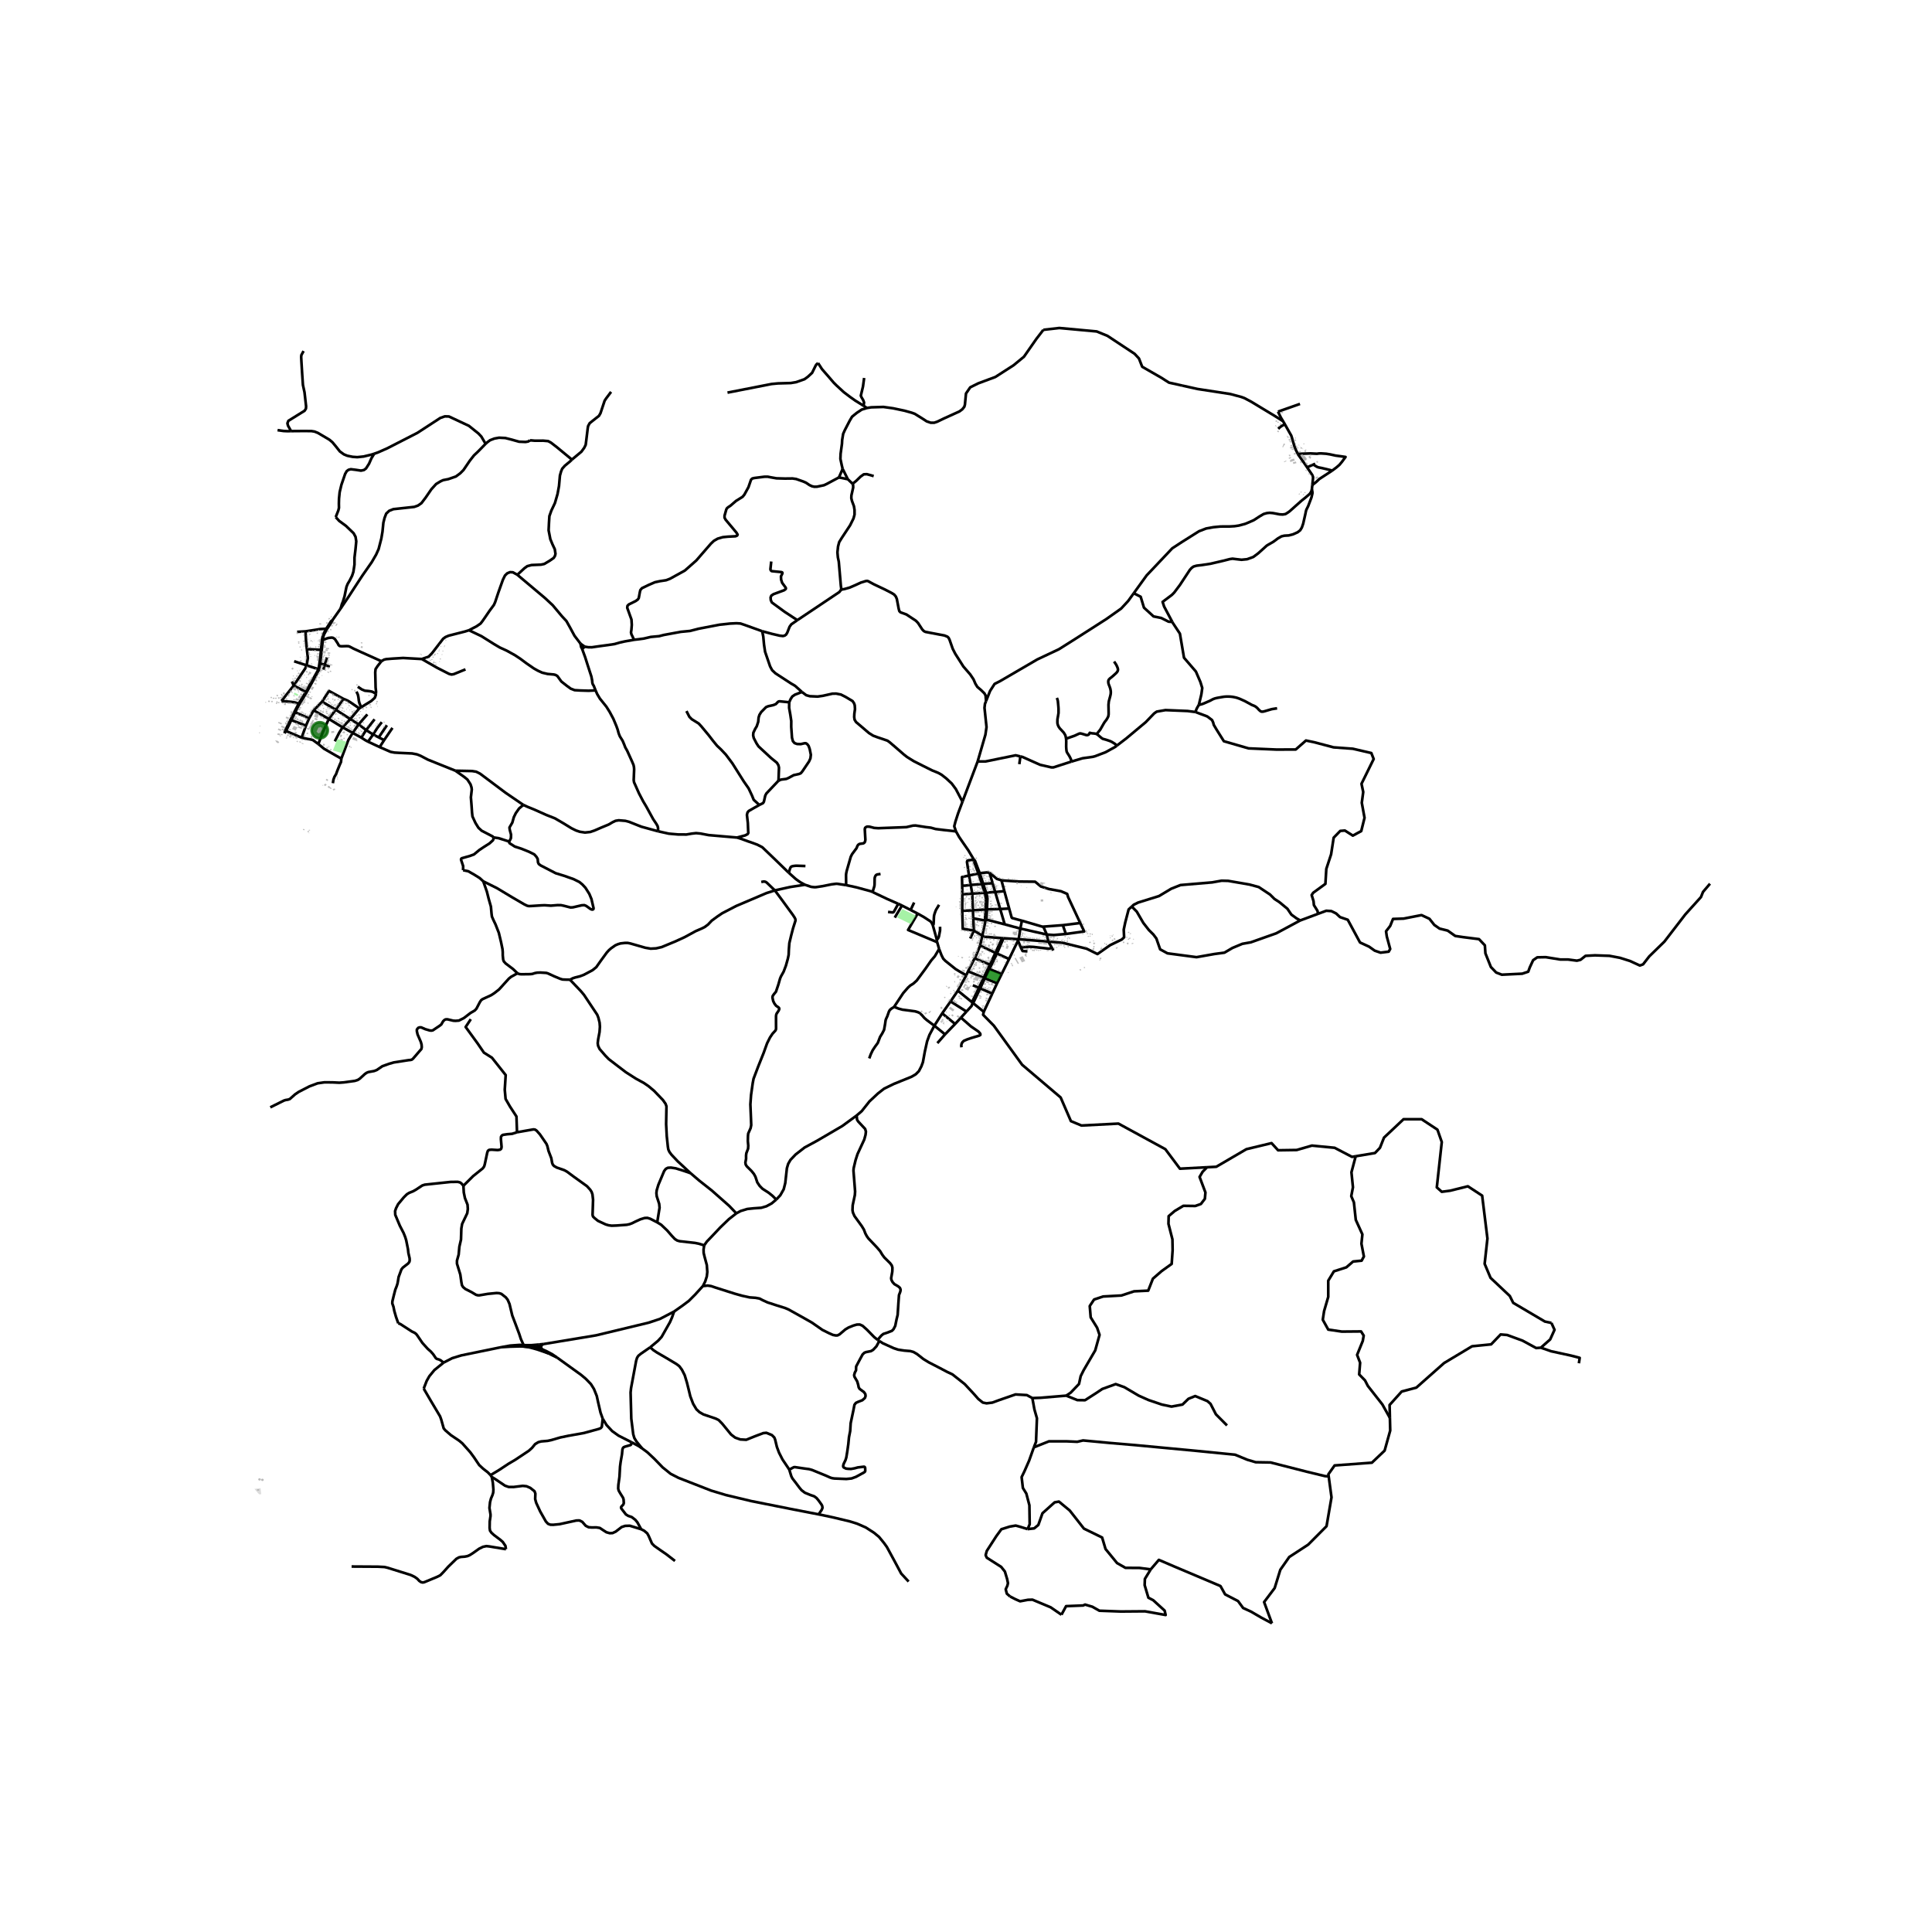 <svg xmlns="http://www.w3.org/2000/svg" xmlns:xlink="http://www.w3.org/1999/xlink" width="960" height="960" viewBox="0 0 720 720"><defs><style>*{stroke-linejoin:round;stroke-linecap:butt}</style></defs><g id="figure_1"><path id="patch_1" d="M0 720h720V0H0z" style="fill:#fff"/><g id="axes_1"><path id="patch_2" d="M90 614.616h558V112.584H90z" style="fill:#fff"/><g id="LineCollection_1"><path d="m165.322 507.801 3.227-1.658 3.35-1.025 14.887-3.06M186.786 502.059l3.302-.199 3.573-.1 1.342.028M195.131 501.271l-1.513-.065-3.48.254-3.352.599M200.639 502.29l-.352-.095M200.639 502.29l.918-.99.368-.173M200.639 502.29l1.349.52M200.639 502.29l-.333.325M305.083 564.361l1.331.263 4.24.909 6.062 1.453 2.721.852 3.169 1.383 3.118 1.998 1.881 1.562 1.83 2.24 1.067 1.48 2.796 5.148 2.554 4.776 2.771 2.977M242.315 502.096l-3.553 2.452-.854.705-.47.704-.354 1.12-1.903 10.208-.173 1.64.253 9.764.723 5.79.42 1.427.774 1.274 2.09 2.568M305.083 564.361l-10.794-2.094-14.274-2.849-9.463-2.254-5.52-1.658-12.168-4.748-2.928-1.508-3.007-2.417-3.023-3.128-2.655-2.491-1.982-1.466" clip-path="url(#pc5add82c02)" style="fill:none;stroke:#000"/><path d="m235.434 537.529 2.416 1.29 1.419.929M366.078 348.688l-3.147-1.88M366.078 348.688l-.821 3.708M366.078 348.688l1.228-5.602M373.462 349.613l-6.219-.473-1.165-.452M361.571 349.755l1.36-2.946M362.565 339.249l4.692-.321M362.565 339.249l-3.968.184M362.565 339.249l.145 3.005M362.565 339.249l-.24-6.213M360.76 361.974l5.83 2.419M360.76 361.974l-.65 1.494M360.76 361.974l2.46-4.842M327.062 499.342l1.367-1.6.753-.615 1.187-.39 2.015-.765.603-.613.644-1.248.514-2.53.383-1.556.29-4.52.21-2.87.448-1.165.138-.551-.019-.407-.213-.557-.64-.56-1.418-.83-.691-.762-.423-.81-.109-.64.423-2.389.04-.797.004-.807-.243-.784-.607-.827-2.16-2.132-.781-1.056-.767-1.282-1.107-1.3-3.27-3.451-.586-.82-.55-1.031-.542-1.428-.804-1.32-2.706-3.727-.585-1.325-.16-.929.073-1.774.81-3.823.087-1.294-.16-2.08-.448-5.694.073-.929.723-3.048.73-2.248 2.497-5.387.485-1.793.13-1.172-.29-.986-2.59-2.78-.42-.66-.159-1.556M348.21 382.253l-1.838 3.447-.868 2.395-.847 3.836-.716 3.92-.572 1.544-.933 1.786-1.15 1.16-1.578.929-6.583 2.67-3.646 1.774-2.315 1.806-3.133 2.927-2.873 3.625-1.917 1.652M289.297 447.029l1.512-1.607 1.251-2.216.586-2.325.608-5.514.478-1.627.84-1.473 1.923-2.017 3.343-2.6 4.746-2.575 9.297-5.437 5.36-3.914M358.685 298.773l-1.62 4.317-.994 3.082-.454 1.758.648 1.894M362.939 320.358l-2.076-3.46-2.264-3.272-1.149-1.69-1.185-2.112" clip-path="url(#pc5add82c02)" style="fill:none;stroke:#000"/><path d="m315.332 329.86-.04-3.69.046-.586.2-1.01 1.518-5.284.492-.973 1.665-2.242.347-.878.307-.41.467-.282 1.432-.211.359-.253.249-.375.13-.698-.224-3.972.13-.512.485-.352.463-.09.774.064 1.671.436 1.498.102 8.356-.307 2.142-.09 2.43-.564.977-.045 3.842.596 1.83.211 1.816.506 3.002.366 4.57.507M327.062 499.342l-1.317-1.088-2.647-2.709-1.65-1.473-1.02-.46-1.092.012-1.33.384-1.81.737-1.172.704-2.149 1.828-.746.381-.64.032-1.074-.205-1.367-.595-2.547-1.268-3.921-2.728-2.967-1.684-5.773-3.222-1.28-.537-3.06-.954-3.444-1.121-1.852-.846-1.129-.595-1.469-.275-2.228-.16-2.865-.628-2.706-.76-7.046-2.237-1.766-.596-1.288-.185-1.766.19M262.434 464.109l-.239 1.556.036 1.261.31 1.312.868 3.227.183 2.557-.188 1.659-.6 1.889-.863 1.713M251.203 488.777l3.2-2.248 2.287-1.71 2.38-2.382 2.871-3.154M366.59 364.393l-1.786 3.725M366.59 364.393l.432.177M366.59 364.393l1.624-3.455M373.462 349.613l-2.498 5.48M373.462 349.613l.52.04M371.583 366.433l-4.561-1.863M371.583 366.433l-1.796 3.856M371.583 366.433l1.718-3.465M362.325 333.036l4.58-.33M362.325 333.036l-3.69.245M362.325 333.036l-.559-3.243M358.597 339.433l.039-6.152M362.931 346.809l-4.138-.692-.196-6.684M362.931 346.809l-.22-4.555M367.496 332.664l3.39-.222M367.496 332.664l-.591.043M367.496 332.664l-1.064-3.249M367.814 338.89l.171-4.001-.168-1.083-.321-1.142M367.814 338.89l4.93-.126M367.814 338.89l-.557.038M367.345 342.483l.132-.066.079-.1.076-.217.182-3.21M361.118 326.277l-.755-5.074.123-.407.339-.165 2.114-.273M362.939 320.358l-.06.482 1.742 4.679" clip-path="url(#pc5add82c02)" style="fill:none;stroke:#000"/><path d="m365.11 325.413-1.771-4.674-.4-.38M367.306 343.086l-4.596-.832M367.306 343.086l.039-.603M374.424 344.484l-6.284-1.64-.344.047-.236.142-.254.053M358.685 298.773l5.656-15M298.852 257.87l1.6 1.211 1.368.378 2.894.128 1.96-.282 3.582-.8 1.394-.01 1.739.343 1.707.864 2.619 1.557.564.82.26.77.095 1.408-.24 1.737-.057 1.223.145.98.535.89 1.317 1.11 3.487 2.977 1.599 1 1.462.544 2.553.86 1.31.454.824.596 2.185 1.87 3.046 2.646 1.208.954 2.504 1.557 3.277 1.659 3.595 1.794 2.236.903 1.252.698 1.83 1.435 1.99 1.864 1.519 2.057 2.474 4.708M362.468 373.681l4.157 3.395M362.468 373.681l-5.506-4.482M362.468 373.681l.43-.33 2.392-5.017M360.183 376.978l1.91-2.096.375-1.2M364.804 368.118l-2.375 4.955.039.608M358.636 333.28l-.056-3.251M356.962 369.199l-2.722 4.008M356.962 369.199l3.148-5.731M242.315 502.096l2.937-2.44 1.31-1.435 3.117-5.5.76-1.742.764-2.202" clip-path="url(#pc5add82c02)" style="fill:none;stroke:#000"/><path d="m202.73 500.86 19.385-3.215 19.62-4.725 4.24-1.416 5.228-2.727M106.037 273.274l.56-.855M106.037 273.274l.221-.977M111.626 262.339l2.666-4.366M111.626 262.339l-.3-.122M111.626 262.339l-1.628 3.113M118.973 249.478l-.257-.08M118.973 249.478l.35-2.239M118.973 249.478l-4.68 8.495M123.882 231.14l3.082-4.386M123.882 231.14l-.513.376-1.791 2.798" clip-path="url(#pc5add82c02)" style="fill:none;stroke:#000"/><path d="m121.892 234.384 1.798-2.735.192-.51M106.598 272.419l1.964-4.065M106.598 272.419l5.799 2.49M106.598 272.419l-.34-.122M112.397 274.908l1.627-4.482M118.63 277.274l-1.549-1.133-.372-.27-.2-.115-1.215-.288-.394-.044-2.503-.516M114.024 270.426l1.176-2.718M114.024 270.426l-5.462-2.072M108.562 268.354l1.436-2.902M108.562 268.354l-.289-.131M116.885 264.712l-1.685 2.996M116.885 264.712l5.658 3.21M116.885 264.712l3.14-3.217M120.026 261.495l5.106 3.004M127.98 260.443l-5.375-2.947-2.58 4M122.543 267.922l2.589-3.423M122.543 267.922l5.134 3.137M118.63 277.274l1.692-4.452 2.221-4.9M127.98 260.443l-2.848 4.056M133.895 263.995l-3.379-2.32-1.05-.62-1.486-.612M125.132 264.499l5.41 3.476M130.541 267.975l3.1 1.98M130.541 267.975l3.354-3.98M130.541 267.975l-2.864 3.084M133.895 263.995l.72-.444M127.677 271.06l3.757 2.064M124.782 276.264l1.62-3.193.33-.517.945-1.495M133.642 269.955l2.803 2.126M133.642 269.955l3.255-3.723M133.642 269.955l-2.208 3.17" clip-path="url(#pc5add82c02)" style="fill:none;stroke:#000"/><path d="m127.21 282.707-2.142-1.185-4.333-2.499-2.105-1.749M131.434 273.124l-1.613 2.67-2.611 6.913" clip-path="url(#pc5add82c02)" style="fill:none;stroke:#000"/><path d="m124.048 291.88.217-1.345.376-1.038.586-.954.47-1.288.955-2.351.42-.91.138-1.287M131.434 273.124l3.206 1.755M136.445 272.081l2.593 1.645M136.445 272.081l-1.805 2.798M136.445 272.081l3.146-4.024M137.157 276.397l-1.036-.558-1.481-.96M139.038 273.726l2.106 1.076M139.038 273.726l-1.88 2.67M142.28 269.12l-1.664 2.165-1.578 2.44M137.157 276.397l4.327 2.018M141.144 274.802l2.013 1.017M141.144 274.802l3.044-4.521M143.157 275.82l-1.673 2.595M143.157 275.82l3.1-4.554M169.714 287.223l-10.245-4.12-2.785-1.46-1.324-.519-1.794-.339-4.587-.205-1.96-.115-1.47-.276-4.065-1.774M104.89 261.246l4.57-5.764M111.326 262.217l-1.328-.42-1.345-.224-3.762-.327M109.46 255.482l-.665-1.515M109.46 255.482l4.51 2.369M114.27 247.962l-.54 1.182-4.27 6.338M114.27 247.962l4.446 1.436M114.27 247.962l-4.648-1.53M114.353 241.911l.384 3.32-.467 2.73M114.292 257.973l-.322-.122M174.785 234.878l-1.497.468-6.067 1.547-1.211.515-.869.645-4.138 5.378-1.262 1.292-2.536.88M142.135 246.416l.977-.577.76-.192 2.343-.192 4.016-.244 6.974.392M173.476 249.456l-4.399 1.79-.818.122-.868-.211-4.441-2.268-5.745-3.286M192.807 214.21l-1.657-.922-1.056-.064-1.042.416-.86.833-.782 1.602-1.671 4.683-1.201 3.607-.47 1.063-1.664 2.255-1.476 2.166-1.107 1.595-.724.935-1.468 1.013-2.844 1.486M221.949 257.287l-2.583.129-3.213-.096-2.025-.122-1.418-.551-1.52-1.102-1.996-1.576-1.498-2.063-.687-.384-.63-.154-2.329-.211-1.975-.468-1.592-.724-1.519-.852-2.742-1.89-2.366-1.762-1.968-1.294-3.024-1.672-2.575-1.178-2.214-1.308-4.645-2.92-4.645-2.21M216.342 239.875l-2.236-2.934-1.657-3.063-1.36-2.428-1.678-1.8-3.43-4.1-2.821-2.627-10.353-8.713M213.13 171.284l-.695.679-1.917 1.583-.984 1.108-.42 1-.441 1.556-.347 3.909-.543 2.966-.977 3.383-1.338 2.826-.724 2.043-.159 2.53-.13 2.762.637 3.294.81 1.96.854 1.807.253 1.698-.174.736-.47.795-1.526 1.057-1.997 1.192-1.237.262-3.51.141-1.584.416-1.056.757-2.648 2.466M284.052 235.237l-6.497-2.332-1.62-.545-1.47-.09-2.374.11-3.934.429-7.828 1.505-3.184.82-3.458.333-6.359 1.173-1.679.435-3.118.289-2.604.608-1.809.244-1.816.211M217.883 240.99l1.418.224 1.273.007 2.756-.398 3.111-.417 2.554-.377 2.091-.603 1.708-.377 3.508-.622" clip-path="url(#pc5add82c02)" style="fill:none;stroke:#000"/><path d="m312.65 177.922-4.557 2.434-1.013.471-2.605.548-.987.022-.88-.186-.929-.438-1.32-.89-.999-.437-2.648-.935-1.367-.199-2.829.032-3.147-.09-2.177-.383-1.05-.212-1.316.006-3.726.474-.76.186-.456.449-.955 2.78-1.533 2.794-.658.794-1.296.814-1.15.717-2.12 1.827-.716.454-.528.436-.253.455-.659 2.332v.737l.413.775 4 4.773.453.749-.09.25-.128.161-.553.224-2.887.154-1.873.186-1.903.557-1.397.801-1.135 1.07-5.43 6.26-4.272 3.76-5.527 3.05-1.455.55-2.401.366-1.737.372-2.337 1.005-2.532 1.224-.593.711-.203.878-.376 2.07-.354.55-.84.602-2.539 1.256-.485.5-.087.743 1.583 4.393.118 1.962-.145 1.858-.152.942.152.692.998 2.07M197.546 164.088l-.688.436-.99.18-2.403-.09-3.132-.871-2.019-.507-2.33-.115-1.728.314-1.6.609-1.012.75-.68.601M126.964 226.754l2.886-4.273 2.439-3.767 2.77-4.228 3.502-5.023 1.614-2.787.925-2.063 1.013-3.934.427-2.544.333-3.337.448-1.801.615-1.595 1.093-1.032 1.555-.621 7.792-.846 1.375-.487 1.288-.89 1.57-2.063 2.134-3.114 1.776-1.964 1.653-1.003.97-.448 1.953-.385 2.807-.974 1.635-1.217 1.194-1.204 2.38-3.505 1.52-1.935 1.584-1.5 2.749-2.819" clip-path="url(#pc5add82c02)" style="fill:none;stroke:#000"/><path d="m139.467 169.077 1.474-.51 3.43-1.519 11.16-5.718 8.562-5.577 1.692-.584 1.52.039 6.46 3.03.97.45 3.581 2.87 1.056 1.127 1.592 2.71M213.13 171.284l-.753-.628-4.79-3.953-2.264-1.75-1.049-.564-1.919-.165-.416.007-2.787-.002-1.606-.14M349.982 353.652l.89 2.335.658 1.3.76.788 3.827 3.068 1.31.807 2.683 1.518M336.148 337.473l3.212 1.646M336.148 337.473l-1.399-.65M336.148 337.473l-2.696 4.497M195.031 299.967l-6.587-4.5-9.528-7.14-1.434-.728-1.532-.252-6.236-.124M183.894 312.084l-.246-.346-4.124-2.133-1.222-1.121-1.1-1.775-1.129-2.44-.166-1.506-.167-2.46-.253-3.164.333-2.895-.101-.794-.376-1.166-1.151-1.769-1.237-1.012-3.241-2.28M380.256 346.048l9.861 2.225M380.256 346.048l-5.832-1.564M380.256 346.048l-.628 3.973M380.256 346.048l.582-2.935M379.628 350.021l-.314.65M379.628 350.021l11.04.881M379.628 350.021l-5.647-.369M376.06 357.4l-4.53-2.051M376.06 357.4l3.254-6.729M376.06 357.4l-2.76 5.568M370.964 355.093l-2.058 4.375M370.964 355.093l.566.256M370.964 355.093l-5.707-2.697M366.625 377.076l3.162-6.787M449.845 435l-10.12.537-5.44-7.275-17.48-9.53-13.775.717-3.935-1.64-3.82-8.812-14.354-12.194-10.537-14.552-4.01-4.08.251-1.095M348.21 382.253l3.978 3.229M348.21 382.253l2.921-4.612M333.205 375.228l1.678.66 1.461.39 1.81.23 2.864.385 1.067.32.618.307.865.779.937 1.098.912.778 2.792 2.078M352.188 385.482l-2.865 3.273M352.188 385.482l3.756-3.88M351.131 377.64l4.813 3.962M351.131 377.64l3.11-4.433M355.944 381.602l2.17-2.353M574.233 502.24l3.473-3.073 1.62-3.586-1.157-2.562M505.227 430.901l7.193-1.205 1.852-1.947 1.505-3.79 7.292-6.867h6.714l5.904 3.894 1.62 4.612-1.852 16.907 1.852 1.64 3.126-.41 6.598-1.64 5.324 3.484 1.968 15.984-1.041 9.428 2.199 5.225 7.177 6.762 1.273 2.562 11.807 6.967 2.431.512M588.413 508.055l.29-2.024-3.125-.82-7.525-1.639-3.82-1.332M517.978 528.433l-.118-4.843 4.515-5.02 5.44-1.435 10.36-9.17 10.419-6.25 7.118-.717 3.531-3.688 2.431.205 5.73 2.1 5.093 2.766 1.736-.14M165.322 507.801l-3.443 2.786-1.874 2.28-.991 1.748-1.114 2.875" clip-path="url(#pc5add82c02)" style="fill:none;stroke:#000"/><path d="m182.805 549.75-.995-1.038-1.736-1.345-1.49-1.383-1.997-2.964-1.331-1.806-2.967-3.33-1.143-.953-3.125-2.107-2.062-1.78-.608-.724-.918-3.285-.435-1.21-3.534-5.936-2.564-4.399M238.936 569.893l-1.404-2.568-.766-.928-1.346-1.037-1.317-.442-.847-.532-1.714-2.221-.108-.378.108-.288.745-.8.188-.532-.076-1.313-.191-.65-1.093-1.75-.557-.987-.174-.736.058-1.325.42-3.042.21-3.797.21-1.645.513-2.959.16-1.729.177-.573.256-.307.536-.23 2.073-.6.234-.226.203-.77" clip-path="url(#pc5add82c02)" style="fill:none;stroke:#000"/><path d="m224.618 528.715 1.433 2.363 2.098 2.26 2.358 1.684 4.927 2.507" clip-path="url(#pc5add82c02)" style="fill:none;stroke:#000"/><path d="m182.805 549.75 3.285-1.989 3.338-2.206 2.59-1.53 5.036-3.349 1.201-1.076 1.18-1.434 1.175-.707 1.049-.282 1.461-.125.984-.086 1.36-.288 3.346-.98 2.981-.618 5.744-1.025 5.043-1.37.843-.25.448-.22.41-.458.339-3.042" clip-path="url(#pc5add82c02)" style="fill:none;stroke:#000"/><path d="m207.58 505.908 8.993 6.478 1.737 1.46 1.91 1.973 1.128 1.812 1.05 2.612.477 2.216.926 3.983.817 2.273M182.805 549.75l.467.665M238.936 569.893l1.107.557 1.157.973.507.91 1.259 2.88.89.91 2.25 1.582 2.184 1.498 3.256 2.516M238.936 569.893l-4.214-1.293-1.737.048-1.313.432-2.206 1.7-1.183.55-1.046.042-1.244-.345-1.234-.794-1.219-.814-1.302-.204-1.686.031-1.2-.096-1.079-.544-1.287-1.473-1.042-.505-1.143.019-6.251 1.364-2.373.23-1.042-.026-.883-.326-.825-.877-2.12-3.746-1.49-3.227-.372-1.385.069-2.034-.304-.864-1.592-1.268-1.396-.609-1.418-.14-3.451.422-1.795-.019-1.36-.474-3.61-2.433-1.316-.82" clip-path="url(#pc5add82c02)" style="fill:none;stroke:#000"/><path d="m188.56 577.34-.202-1.249-1.006-1.473-.912-.787-2.358-1.774-.926-.838-.543-.788-.144-1.037.043-2.427.282-1.927v-.685l-.39-2.389.224-2.183.347-1.313.55-1.293.282-.935.073-1.133-.21-2.53-.398-2.164M115.2 267.708l-5.202-2.256M109.998 265.452l-.31-.128M113.862 235.288l-3.133.192M114.353 241.911l-.317-3.272-.174-3.35M121.578 234.314l-2.32.128-1.381.231-4.015.615M121.892 234.384l-.314-.07M120.304 238.517l.138-1.121.35-1.025 1.1-1.987M119.924 242.165h-.278M119.924 242.165l.38-3.648M119.924 242.165l-.6 5.074M114.353 241.911l5.293.254M121.834 245.008l-.825 2.757M120.538 249.574l.471-1.81M122.91 248.5l-1.9-.735M121.01 247.765l-1.686-.526M119.324 247.24l-.268-.061M202.73 500.86l-1.827.199M202.73 500.86l-.805.267M294.144 547.7l-.441-.691-2.09-3.105-1.296-2.549-.789-2.126-.673-2.78-.303-.741-.89-.89-2.062-.852-1.165.122-2.98 1.126-3.35 1.351-2.221-.128-1.889-.666-1.54-1.165-3.321-4.06-1.295-1.325-1.165-.577-4.479-1.504-1.512-.858-1.15-1.076-1.215-2.043-1.057-2.779-.65-2.683-.594-2.388-.847-2.811-1.034-2.037-.991-1.332-1.071-.813-3.77-2.248-3.465-2.017-1.353-.902-1.171-1.057M294.144 547.7l.752 2.453.413.813 1.324 1.716 1.324 1.767.76.903 1.23.941 2.097.858 1.382.474.876.647.774.934 1.078 1.5.267.537.102.679-.282.723-1.158 1.716M327.062 499.342l.642.413M363.22 357.132l.664-1.305 1.373-3.43M374.424 344.484l-1.68-5.72M368.763 325.216l1.151 3.918M365.11 325.413l2.544-.273 1.11.076" clip-path="url(#pc5add82c02)" style="fill:none;stroke:#000"/><path d="m373.378 328.108-1.889-.579-2.726-2.313M365.11 325.413l-.489.106M365.11 325.413l1.322 4.002M361.118 326.277l3.503-.758M361.118 326.277l.648 3.516M358.58 330.029l-.075-3.185 2.613-.567M370.886 332.442l3.415-.344M370.886 332.442l-.972-3.308M370.886 332.442l1.857 6.322M372.743 338.764l3.348-.174M361.766 329.793l4.174-.338M358.58 330.029l.879.029.175-.01 2.132-.255M366.432 329.415l3.482-.28M366.432 329.415l-.492.04M390.117 348.273l-1.307-2.94M390.117 348.273l.551 2.63M397.222 348.065l-4.532.396-2.573-.188M397.222 348.065l-1.134-3.28M402.577 343.982l1.47 3.142-6.825.941M363.22 357.132l5.686 2.336M368.906 359.468l-.692 1.47M368.214 360.938l.53.212M373.3 362.968l-4.556-1.818M373.981 349.652l-2.45 5.697M371.53 355.349l-2.786 5.8M368.744 361.15l-1.722 3.42M367.022 364.57l-1.732 3.764M362.532 367.178l2.272.94M364.804 368.118l.486.216M365.29 368.334l4.497 1.955M402.577 343.982l-4.524-9.67-.352-1.183-2.318-.995-4.427-.809-3.023-.933-2.178-1.805-5.903-.062-6.474-.417" clip-path="url(#pc5add82c02)" style="fill:none;stroke:#000"/><path d="m374.3 332.098-.996-3.676.074-.314M484.562 343.022l6.662-2.48M421.781 337.841l.728-.668 1.616-.808 7.8-2.427 4.569-2.738 3.443-1.368 11.806-.996 3.514-.622 2.46.062 7.941 1.37 3.443.932 4.217 2.8 1.616 1.618 1.827 1.182 3.022 2.489 1.476 2.177 1.968 1.432 1.335.746" clip-path="url(#pc5add82c02)" style="fill:none;stroke:#000"/><path d="m421.781 337.841 1.852 1.884 2.46 4.23 2.038 2.614 1.686 1.68 1.125 1.493 1.405 4.044 2.741 1.493 10.822 1.431 6.677-1.182 3.724-.498 2.952-1.742 3.724-1.556 3.162-.56 9.488-3.36 8.925-4.79M390.668 350.902l5.187.414 9.087 2.229 4.053 2.002 4.73-3.317 4.356-2.115.844-.81-.14-2.86.561-2.676 1.265-4.853 1.17-1.075M491.224 340.543l3.036-1.13 1.897.125 1.757.871 1.476 1.369 2.881.995 4.568 8.462 3.373 1.555 2.108 1.494 2.179.746 3.022-.373.562-.995-1.265-4.667-.281-1.929 1.546-1.99 1.054-2.614 3.935-.124 6.677-1.307 2.951 1.369 1.827 2.302 1.968 1.369 3.022.746 2.81 1.992 2.952.435 5.904.746 2.178 2.302.21 2.987 2.039 5.102 1.967 2.053 2.109.809 7.59-.373 2.248-.747.562-1.555 1.265-2.738 1.546-1.058 3.163-.062 5.411.871h2.881l3.303.436 1.336-.312 1.897-1.493 3.513-.187 5.412.187 3.935.747 3.725 1.182 3.654 1.68 1.195-.436 2.319-2.986 5.622-5.475 7.8-10.142 5.833-6.47.773-1.93 2.6-3.048M376.43 594.964l-1.21-1.052-.422-1.63.192-.44.421-.883.23-.95-.307-1.528-.843-2.817-1.38-1.73-5.37-3.428-.422-.951.422-1.561 3.567-5.524 1.879-2.58 3.145-.984 2.186-.373 1.725.475 2.724.849" clip-path="url(#pc5add82c02)" style="fill:none;stroke:#000"/><path d="m385.287 539.378-1.761 4.951-1.71 3.9-1.088 2.247.467 4.034 1.294 2.11 1.14 4.355.104 7.06-.766 1.822M428.833 584.868l-4.136-.544-5.283-.036-3.124-1.783-4.283-5.224-1.282-4.298-6.779-3.313-5.281-6.736-4.035-3.339-1.607.29-4.527 4.065-1.542 4.355-1.542 1.277-2.445.275M376.43 594.964l1.968 1.009 1.762.779 2.952-.55 1.658-.046 6.786 2.842 4.016 2.764M428.833 584.868l-2.17 3.55-.083 2.32 1.393 4.675 1.802.942 4.258 3.878.369 1.63-7.7-1.376-9.008.072-7.985-.29-2.62-1.485-2.703-.798-.737.327-6.347.253-1.73 3.196M495.163 550.201l-1.361-.095-6.838-1.651-13.469-3.438-5.543-.092-3.108-.917-4.559-1.88-14.297-1.421-13.147-1.238-9.739-.917-9.687-.825-9.79-.917-2.176.504-4.092-.183h-6.424l-5.646 2.247" clip-path="url(#pc5add82c02)" style="fill:none;stroke:#000"/><path d="m384.729 521.023.768 4.23.938 3.285-.341 8.798-.807 2.042M517.978 528.433l.114 4.685-2.084 7.479-4.746 4.507-13.89 1.025-2.316 3.279.107.793M474.014 604.961l-2.92-7.917 3.937-5.224 2.106-6.812 3.334-4.764 7.061-4.61 6.83-6.864 1.852-10.757-1.05-7.812M397.357 520.117l-9.514.793-3.114.113M327.704 499.755l1.319.849 4.08 1.844 1.62.532 2.294.345 2.214.18 1.194.333 1.338.78 2.344 1.845 2.026 1.242 3.56 1.832 3.342 1.761 1.895.884 4.602 3.637 3.501 3.765 1.534 1.754 1.693 1.358 1.404.281 2.155-.268 2.53-.932 6.114-2.115 4.216.249 2.05 1.112M457.273 531.22l-4.14-4.155-2.004-3.89-1.152-1.019-4.565-1.888-2.517 1.02-2.219 2.152-4.096.755-3.583-.755-5.007-1.7-3.627-1.623-5.375-3.171-3.2-1.133-4.992 1.812-2.432 1.624-4.01 2.567-2.858-.037-4.139-1.662" clip-path="url(#pc5add82c02)" style="fill:none;stroke:#000"/><path d="m449.845 435-1.67 1.682-1.124 1.928 2.178 5.786-.21 2.364-1.476 1.928-2.108.746-4.428-.062-3.232 1.929-2.25 1.928-.07 2.862 1.476 5.785.07 4.043-.35 5.1-3.759 2.692-3.233 2.799-1.757 4.478-5.27.25-4.709 1.554-6.816.374-3.374 1.119-1.616 2.426.351 4.23 2.39 3.857.913 2.674-1.616 5.785-4.287 7.34-1.124 2.25-.632 2.923-3.093 3.235-1.662 1.112M505.227 430.901l-1.373.23-6.483-3.382-8.45-.82-5.672 1.64-6.945.103-2.431-2.664-9.376 2.254-11.228 6.558-3.424.18M505.227 430.901l-1.584 5.974.562 5.599-.633 3.297.984 2.302.703 6.531 2.46 5.412-.352 3.484.914 4.754-.844 1.556-3.162.31-2.53 2.178-4.638 1.493-2.108 3.483v6.034l-1.546 5.287-.492 3.235 2.038 3.67 5.06.746 7.168-.062.983 1.555-.351 1.99-2.108 5.194 1.124 2.923-.351 4.354 2.178 2.24 1.054 2.052 5.412 6.904 2.81 5.037M488.897 182.326l.161-1.504M422.524 221.072l4.794-6.637 9.55-10.096 3.531-2.307 6.425-4.05 2.662-1.024 2.677-.483 2.68-.258 3.356-.014 1.84-.102 1.639-.243 2.3-.61 1.373-.561 1.923-.85 2.056-1.34 1.586-.937 1.2-.343 1.035-.11 1.28.11 2.431.462 1.186.064 1.024-.174.8-.505.682-.476 4.427-3.94 1.63-1.31 1.077-.925.494-.467.316-.486.25-.5.149-.634" clip-path="url(#pc5add82c02)" style="fill:none;stroke:#000"/><path d="m436.878 231.773-3.053-5.75-.555-1.72 3.492-2.625.847-.869 2.111-2.81 3.723-5.653.649-.706.698-.5 1.13-.325 1.978-.235 3.208-.486 4.67-1.089 2.56-.647.997-.148 1.163.148 2.194.25 2.078-.206 2.31-.839 1.812-1.355 2.36-2.12.831-.75.698-.426 1.779-1.016 1.662-1.236 1.363-.78 1.064-.25 1.629-.09 1.562-.396 1.745-.78.947-.737.632-1.03.5-1.457.813-3.591.217-1.075.149-.5.698-1.414 1.197-3.15.365-1.545v-.5l-.204-1.039M478.826 158.106l-1.232.673-.592.435-.642.614M483.653 169.137l-.74-1.486-.482-1.207-1.08-3.695-.166-.471-.442-.76-1.917-3.412M478.147 156.95l.468.78.211.376M476.275 153.412l1.047 2.163.825 1.375" clip-path="url(#pc5add82c02)" style="fill:none;stroke:#000"/><path d="m440.607 143.697 5.672 1.263 6.89 1.055 5.334.826 4.032 1.077 1.178.423 2.56 1.355 3.99 2.414 4.61 2.783 3.274 2.057M476.275 153.412l8.195-2.884M487.113 174.15l-.709-1.053-2.626-3.709-.125-.251M496.483 175.373l1.587-1.193 1.12-.971.882-1.06 1.369-1.851-1.948-.286-1.712-.222-2.078-.455-1.462-.236-1.995-.133-.765.03-.698.103-2.376-.118-4.754.156M489.058 180.822l.062-.58M489.058 180.822l.496-.473M489.554 180.349l-.434-.106M496.483 175.373l-4.8 3.135-.39.368-.894.837-.845.636M487.113 174.15l1.967 2.922.266.735-.05.796-.176 1.64M489.44 173.137l1.013.63.499.28.548.163 1.08.206 1.762.412 1.247.309.894.236M490.154 172.826l-.713.31M487.113 174.15l2.328-1.013M321.825 151.226l.238.154 1.02.666M388.837 122.914l-2.597 3.367-4.637 6.652-3.894 3.203-6.77 4.353-6.398 2.382-2.967 1.478-1.577 2.3-.4 4.15-.224.795-.746.936-1.07.8-5.905 2.68-2.372 1.146-1.122.378-1.294.006-1.512-.513-1.773-1.152-2.698-1.667-1.114-.403-2.692-.75-4.247-.897-3.616-.5-4.527.138-1.602.25" clip-path="url(#pc5add82c02)" style="fill:none;stroke:#000"/><path d="m314.032 174.737-.318-1.281-.52-2.442.079-1.935.506-3.728.065-1.352.384-2.332.644-1.43 1.78-3.434.89-1.512 1.721-1.403 1.881-1.244 1.94-.598M321.825 151.226l-.529-.343-2.543-1.576-1.946-1.374-2.337-1.773-2.735-2.515-1.052-1.05-2.088-2.441-1.27-1.442-.997-1.15-1.462-2.265" clip-path="url(#pc5add82c02)" style="fill:none;stroke:#000"/><path d="m271.116 146.32 16.401-3.21 2.395-.23 4.79-.134 1.996-.327 3.11-1.096 1.267-.923 1.57-1.454 1.36-2.762.31-.423.551-.464M121.578 234.314l-1.075 2.03-.282.952-.26 1.317M119.646 242.165l-.59 5.014M119.646 242.165l.314-3.552M119.056 247.179l-.34 2.22M118.716 249.398l-4.746 8.453M113.97 257.851l-2.644 4.366M111.326 262.217l-1.639 3.107M109.687 265.324l-1.414 2.899M106.258 272.297l2.015-4.074M119.96 238.613l.344-.096M142.135 246.416l-7.554-3.399-2.843-1.297-1.468-.772-.499-.147-.818-.007-1.667.055-.655-.077-.427-.317-.26-.545-1.14-1.768-.705-.448-.529-.084-1.135.132-.706.208-1.425.567M140.082 258.546l.063-.746-.166-1.557-.137-5.695.123-1.191.73-1.107 1.44-1.834M297.146 231.117l-2.235 1.544-.658.91-.854 2.185-.434.724-.506.377-.673.174-1.223-.141-2.801-.65-3.71-1.003" clip-path="url(#pc5add82c02)" style="fill:none;stroke:#000"/><path d="m298.852 257.87-2.574-2.3-1.43-.828-5.826-3.79-1.273-1.198-.753-1.409-1.867-5.446-.397-2.665-.282-2.998-.398-2M313.504 219.72l-.705.918-15.653 10.48M287.416 209.252l-.304 2.915.145.403.318.275 3.576.352.324.096.112.19-.055.317-.492.993.058 1.217.384 1.186 1.3 1.768.112.312-.083.24-.591.448-3.95 1.46-.825.558-.268.666.073.999.397.884 4.749 3.47 4.75 3.116M315.957 178.594l-1.925-3.857M315.957 178.594l-3.306-.672M317.68 180.328l-.255-.337-1.468-1.397M314.032 174.737l-1.381 3.185M440.607 143.697l-4.948-1.1-1.605-1.01-1.088-.711-7.305-4.198-1.207-3.09-1.634-1.744-10.102-6.678-4.011-1.645-13.928-1.282-5.942.675M294.115 261.72l.507-1.16.629-.992.97-.666 2.631-1.032M367.497 261.223l-.43 1.081-.173 1.486.752 7.175-.405 2.819-2.9 9.989" clip-path="url(#pc5add82c02)" style="fill:none;stroke:#000"/><path d="m380.251 281.9-1.748-.422-11.215 2.288-2.947.007M196.247 501.32l-1.116-.049M200.903 501.059l-2.732.243-1.924.017" clip-path="url(#pc5add82c02)" style="fill:none;stroke:#000"/><path d="m200.287 502.195-1.634-.468-2.406-.408M207.58 505.908l-1.874-1.274-2.134-1.118-1.584-.705" clip-path="url(#pc5add82c02)" style="fill:none;stroke:#000"/><path d="m204.358 504.34 1.25.625 1.973.943M195.003 501.788l1.957.266 1.787.442 1.476.42 2.239.765 1.896.66" clip-path="url(#pc5add82c02)" style="fill:none;stroke:#000"/><path d="m195.003 501.788 2.311.148 1.668.314 1.324.365M200.903 501.059l-.42.372-.194.572-.002.192M200.287 502.195l.02.42M201.988 502.81l-.137-.187-.143-.208-.033-.24-.012-.36.143-.404.119-.284M200.306 502.615l1.798.678 2.254 1.048M172.702 441.893l.137 2.504.427 2.081.971 2.465.111 1.612-.222 1.578-1.902 3.99-.296 1.71-.13 4.111-.607 2.681-.26 2.926-.63 2.236v1.15l1.236 4.026.39 2.754.225 1.236.427.698.853.723 2.323 1.179 1.62.973.666.186.595.013 3.174-.538 3.249-.32.987.067.803.253 1.66 1.313.68.864.688 1.582 1.027 4.297 1.064 2.792 1.54 4.11.594 1.839.6 1.345.43.942" clip-path="url(#pc5add82c02)" style="fill:none;stroke:#000"/><path d="m192.677 421.963-1.83.576-1.86.16-1.541.23-.412.244-.33.48-.032.89.253 2.889-.13.653-.42.372-.896.14-2.272-.147-.926.083-.45.327-.245.679-.919 4.342-.238.814-.5.71-3.566 2.856-3.661 3.632" clip-path="url(#pc5add82c02)" style="fill:none;stroke:#000"/><path d="m148.426 493.153-.85-2.404-.623-2.177-.318-1.563-.441-1.274.043-.801.521-2.139.571-2.209.485-1.21.333-1.044.152-.846.253-1.569 1.057-2.862.513-.647 2.004-1.563.442-.595.115-.519-.029-.78-.463-2.031-.152-1.409-.65-3.266-.37-1.217-.608-1.53-1.41-2.728-1.7-4.048-.058-1.409.362-1.056.766-1.512 2.106-2.523 1.143-1.14.853-.532 1.49-.602.97-.55 2.439-1.601.918-.301 9.572-1.018 2.734-.039.861.23.5.36.745.864M323.937 394.449l.578-1.563.702-1.474.876-1.332 1.027-1.403.477-1.236.377-1.005.832-1.351.658-1.294.384-2.165.195-1.403.188-.55.427-.91.362-1.038.271-.765.318-.551.55-.503.619-.374.427-.304M349.982 353.652l-1.614 2.738-1.33 1.537-2.12 3.05-3.292 4.457-1.259 1.134-1.165.73-.803.736-1.801 2.068-3.393 5.126M349.982 353.652l-.729-2.534M382.904 354.546l-1.814-.123-.68-1.327M379.314 350.671l.29.373.806 2.052" clip-path="url(#pc5add82c02)" style="fill:none;stroke:#000"/><path d="m392.027 353.222-1.064.333-5.817-.66-1.625-.078-3.11.28M392.027 353.222l-1.359-2.32M392.027 353.222l.527 1M364.621 325.519l1.32 3.936M365.94 329.455l.965 3.252M366.905 332.707l.331 1.152.193 1.089-.172 3.98M367.257 338.928l-.162 3.144.059.255.074.103.117.053M188.56 577.34l-6.25-1.037-1.064-.11-1.288.276-1.389.685-2.286 1.623-1.19.755-.861.378-.999.202-1.464.109-.774.185-.927.526-3.002 2.913-1.78 1.978-1.157 1.191-1.143.602-4.895 2.036-.56.093-.575-.116-.706-.464-.738-.807-1.042-.736-1.476-.697-8.58-2.677-1.093-.262-2.474-.128-9.817-.058M148.426 493.153l.734.256 4.316 2.792 1.056.506.564.43.445.576 1.874 2.763 1.96 2.164 1.172 1.038.861.973.63.922.397.599.359.237.835.25.543.259 1.15.883M192.85 362.709l-2.376 1.316-.829.666-3.657 4.039-1.714 1.345-1.236.808-2.226 1.024-.998.46-.507.378-.463.695-1.287 2.466-.638.68-1.6.937-2.443 1.88-1.863.936-1.252.092-.84-.051-2.148-.51-.651.014-.427.185-.535.5-.71 1.226-.64.497-2.508 1.686-.516.095-.6-.039-1.722-.506-1.472-.647-.558-.022-.575.182-.506.641.007.64.26 1.166 1.216 2.805.275 1 .072.954-.137.685-.897 1.025-2.227 2.59-.423.342-.463.126-.816.08-5.484.852-1.787.519-2.43.868-2.084 1.415-1.01.394-2.166.394-.662.285-.633.448-1.917 1.749-.738.464-1.107.343-4.023.544-1.729.128-2.547-.128-3.024-.013-2.518.359-3.045 1.146-4.001 2.056-1.345.916-1.972 1.755-.702.227-.796.122-.647.195-1.78.884-3.342 1.659M180.1 328.447l1.334 3.808.702 2.767.81 2.838.232 2.594.144 1.114.55 1.262.81 1.704 1.216 3.1.817 3.414.55 2.665.094 1.12.005 1.191.162 1.621.246.66.672.743 2.808 2.127 1.598 1.534" clip-path="url(#pc5add82c02)" style="fill:none;stroke:#000"/><path d="m212.406 365.104-1.718-.029-1.09-.054-.914-.285-2.196-.922-2.323-1.067-.567-.17-2.207-.137-1.182.041-.811.147-1.064.334-.82.076-3.263.04-.746-.081-.655-.288M172.586 324.293l1.91.39 2.207 1.256 2.047 1.275 1.35 1.233M189.783 313.628l-.029.32.181.32 1.939 1.236 2.496.807 2.764 1.115 1.968.98.831.929.442.762.123 1.294.296.615.651.494 5.65 2.927 3.14.96 3.538 1.25 2.156 1.069 1.136.942 1.136 1.236 1.418 2.248.796 1.915.785 3.393-.05.342-.214.17-.333.022-.507-.192-1.642-1.179-.702-.281-.962.057-3.291.762-.897.046-2.562-.654-.97-.199-1.258-.019-2.503.199-2.359-.154-1.194.045-3.964.253-.738.016-.597-.125-1.103-.535-4.29-2.498-5.882-3.536-5.082-2.533M195.031 299.967l-1.58 1.33-1.221 1.728-.732 1.494-.579 2.05-.695 1.197-.361.622.108.858.478 1.794-.044 1.313-.282.59-.34.685" clip-path="url(#pc5add82c02)" style="fill:none;stroke:#000"/><path d="m183.894 312.084 1.912.274 2.653.847 1.324.423M245.23 309.79l-6.28-1.723-4.514-1.8-1.411-.365-2.438-.198-1.187.186-1.056.5-1.519.89-2.677 1.108-2.597 1.127-1.585.538-1.96.205-1.917-.282-1.419-.474-1.714-.845-2.967-1.826-3.197-1.864-3.162-1.242-4.435-1.986-2.713-1.109-1.45-.663M288.768 331.828l5.41-1.202.711-.13 5.082-.774M315.332 329.86l-3.221-.48-.477-.022-1.745.216-3.337.668-2.496.38-.553.013-.9-.094-.4-.07-2.232-.75M293.892 325.198l1.33 1.19 1.36 1.214 1.184.852.695.45 1.51.818" clip-path="url(#pc5add82c02)" style="fill:none;stroke:#000"/><path d="m325.176 332.435-.362-.171-.287-.123-5.345-1.45-.68-.148-3.17-.683M192.677 421.963l-.207-5.875-2.42-3.721-1.629-2.824-.312-3.437.347-5.462-5.124-6.465-2.994-1.893-2.352-3.44-4.455-6.12 1.924-2.903M244.926 455.534l-2.604-1.339-1.064-.326-1.027.05-1.556.474-1.96.897-1.122.564-.99.371-1.06.224-3.774.27-1.79.066-1.172-.153-1.074-.317-1.075-.498-1.827-.847-1.223-.999-.618-.605-.159-.618.185-5.623-.225-2.004-.318-.936-.543-.839-1.172-1.28-4.89-3.516-2.569-1.909-1.013-.557-2.807-.974-1.027-.595-.449-.525-.239-.634-.31-1.748-1.035-2.697-.42-1.742-.318-.82-.803-1.19-1.657-2.402-1.244-1.403-.565-.378-.593-.083-6.142 1.07M274.41 452.182l-2.795 2.18-3.169 3.048-3.653 3.862-1.382 1.44-.977 1.397M244.926 455.534l1.469.896 2.213 2.1 1.788 2.053 1.121 1.175.875.554.89.25 5.748.647 1.411.285 1.993.615" clip-path="url(#pc5add82c02)" style="fill:none;stroke:#000"/><path d="m289.297 447.029-1.696 1.433-1.994 1.084-1.946.564-2.793.192-2.365.25-2.496.761-1.597.869M257.384 437.237l3.162 2.709 4.731 3.734 6.487 5.729 2.646 2.773M212.406 365.104l4 4.186 1.216 1.448 4.942 7.417.426 1.095.463 1.864.116 1.524-.137 1.966-.514 2.722-.166 1.441.137.948.557 1.204 2.134 2.466 1.317 1.345 3.4 2.607 2.974 2.267 3.675 2.35 3.082 1.691 1.715 1.185 1.99 1.672 3.32 3.446.991 1.428.326.929-.03 1.408-.093 5.227.231 4.45.413 3.946.18 1.063.413.897.767 1.037 2.336 2.472 4.797 4.432M244.926 455.534l.876-5.457-.145-1.447-.912-2.818-.123-1.172.109-1.03.63-2.082 2.155-5.13.637-.813.745-.384 1.136-.065 1.83.282 2.967.929 2.553.89M288.768 331.828l-3.127 1-11.289 4.806-5.218 2.71-1.868 1.267-2.017 1.482-1.39 1.467-1.266.935-1.005.5-2.337 1.018-4.088 2.229-3.429 1.575-5.144 2.133-2.061.477-2.048.113-2.018-.346-5.568-1.595-.973-.195-.976-.007-1.719.196-.984.3-.922.404-1.599 1.115-.807.708-.792.877-2.297 3.148-1.61 2.287-1.413 1.145-3.206 1.699-1.468.56-1.82.455-.789.259-1.114.554M446.787 262.651l-.68 1.184-.18.356-.437 1.156M491.224 340.543l-.25-1.12-1.319-2.109-.146-1.509-.69-2.238.557-.852 4.563-3.325.34-5.578 1.783-5.424.957-6.215 2.457-2.514 1.723-.141 2.967 1.892 3.127-1.695 1.227-4.943-1.026-5.598.54-4.018-.648-3.062 4.538-9.234-.874-2.226-6.889-1.598-7.183-.523-7.151-1.888-3.137-.657-3.81 3.345-7.15.03-10.422-.448-9.207-2.658-2.731-4.351-1.03-1.743-.226-.858-.415-.94-1.803-1.355-4.406-1.643" clip-path="url(#pc5add82c02)" style="fill:none;stroke:#000"/><path d="m416.216 277.875 3.508-2.687 7.281-6.084 3.063-3.186.636-.467.41-.26 3.23-.558 8.221.338 2.925.376M436.878 231.773l.206.39 2.636 3.991 1.525 8.966 4.438 5.158 1.665 3.869.693 2.241-.258 1.906-.098.597-.898 3.76M475.94 263.962l-1.693.269-.42.077-.332.102-2.185.64-.564.141-.333.026-.304-.013-.347-.153-.26-.205-.363-.333-.607-.68-.39-.32-.276-.218-.593-.307-.434-.154-.478-.217-.578-.334-.825-.435-1.013-.551-1.867-.846-.622-.23-.695-.231-.709-.154-.68-.128-.781-.09-.897-.038h-.608l-.853.064-.984.153-1.476.257-.434.09-.594.153-.434.154-.39.166-.565.308-.492.257-1.938.845-.478.205-.666.23-.376.09-.318.065-.3.034M367.497 261.223l1.48-3.736 1.68-2.614 2.025-1.025 13.89-8.098 8.083-3.815 6.214-3.923 11.46-7.33 5.498-3.895 2.604-2.818 2.093-2.897M436.878 231.773l-1.381-.094-2.744-1.378-2.866-.58-3.563-3.263-1.229-4.062-2.571-1.324M474.014 604.961l-3.883-2.074-3.944-2.295-2.918-1.34-1.892-2.581-4.809-2.487-1.729-3.108-17.4-7.364-5.565-2.391-3.041 3.547M108.48 160.66l-1.31.032-1.52-.07-2.22-.32M293.892 325.198l-4.82-4.672-4.991-4.79-1.874-.962-2.525-.927-.837-.271-2.376-.877-1.8-.57M245.23 309.79l4.016.885 3.428.3 3.14.02 2.026-.34 1.578-.173 1.627.154 3.06.583 10.563.91M282.988 299.983l-1.932 1.083-2.025 1.16-.456.544-.217.916.34 3.03.13 3.132.058.532-.268.468-.904.473-3.046.808M290.129 290.932l.977-.404 1.931-.25.94-.416 1.788-.98 2.018-.442.651-.276.587-.704 2.474-3.664.528-1.172.159-1.346-.415-2.094-.395-1.16-.507-.679-.484-.34-.485-.032-1.498.34-1.33-.045-.963-.34-.608-.71-.347-1.301-.282-4.061.014-2.146-.34-2.32-.456-2.575.03-2.094M290.129 290.932l.173-4.862-.21-.884-.556-.922-2.229-1.814-4.645-4.304-.738-1.14-1.012-1.948-.232-1 .073-.992.672-1.416.594-.987.542-1.652.152-1.589.304-.993.644-1.044 1.837-1.864.79-.327 1.902-.417.948-.384.745-.781.279-.192.397-.058 3.556.359" clip-path="url(#pc5add82c02)" style="fill:none;stroke:#000"/><path d="m282.988 299.983 1.38-.689.313-.528.52-2.306.399-.749 4.529-4.78M139.467 169.077l-.877.304-3.082.743-2.355.246-1.754-.124-1.983-.404-1.265-.519-1.499-1.089-1.584-2-1.193-1.422-1.107-.942-4.298-2.537-1.252-.5-1.143-.185-2.749-.026-4.847.039M113.131 130.82l-.825 1.532-.065.712.091 1.75.286 4.652.274 3.997.593 2.743.587 5.222-.059.852-.499.794-6.048 3.755-.354.923.224.884 1.143 2.025M282.988 299.983l-2.105-1.921-.644-1.595-1.252-2.659-1.83-2.632-4.233-6.717-2.416-3.226-1.888-2.005-1.39-1.306-1.46-1.775-1.664-2.159-2.757-3.318-.984-1.05-2.554-1.583-.89-.89-1.106-2.153M360.183 376.978l-2.068 2.27M360.183 376.978l-5.943-3.771M358.115 379.249l3.76 3.286 1.65 1.128 1.115.768.506.564.202.295v.397l-.434.268-2.879.859-1.52.512-1.316.564-.506.486-.333.577-.13.743.1.602M227.737 146.026l-1.881 2.505-.529.814-1.548 4.646-.564.98-2.207 1.736-1.259 1.012-.571 1.045-.145.801-.564 4.658-.203 1.55-.564 1.141-1.028 1.41-3.544 2.96M216.342 239.875l1.54 1.115M216.971 241.912l-.441-.878-.188-1.159M217.883 240.99l-.912.922M317.68 180.328l.237.316.044 1.007-.666 2.985-.036 1.044.268 1.064.702 1.884.231 1.409.007 1.724-.39 1.447-1.26 2.544-3.168 4.8-.905 1.472-.426 1.64-.232 2.186.166 1.832.34 1.64.76 8.88.138 1.063.014.455M367.497 261.223l-.138-1.207-.057-.82-.449-.813-1.28-1.25-1.353-1.159-.724-1.191-.687-1.602-1.208-1.813-2.561-2.953-3.046-4.786-.933-1.82-1.202-3.42-.325-.66-.441-.442-1.122-.455-7.075-1.339-.615-.307-.579-.603-1.563-2.402-.81-.846-3.56-2.351-2.155-.775-.456-.449-.246-.922-.687-3.626-.37-.897-.643-.763-1.093-.656-2.37-1.218-4.09-1.94-2.167-1.169-.306-.075-.517.05-1.785.546-2.189 1.003-2.058.89-1.979.551-1.154.186M125.112 192.702l.984-2.492.224-.942-.029-1.614.05-1.839.24-2.396.658-2.762 1.381-4.03.6-1.057.674-.487.853-.218 1.816.225 1.968.3 1.107-.23.774-.59 1.122-1.761.882-2.006 1.051-1.726M125.112 192.702l1.287 1.423 2.547 1.87 2.836 2.73.724 1.345.26 1.68-.275 2.87-.376 3.151-.015 2.666-.405 2.678-.477 1.447-.933 1.84-.71 1.178-.448 1.096-.34 1.608-.383 1.922-.6 1.966-.406.987-.434 1.595M221.949 257.287l.622 1.397.99 1.66 2.418 3.01 1.222 1.948 1.382 2.581 1.129 2.697.484 1.359.362 1.35.456 1.141 1.027 1.647.644 1.544.34.903.694 1.223 1.81 3.998.578 1.364.167.871.05.769-.16 3.99.138.82.377.82 1.44 3.248 1.576 3.011 1.144 1.922 1.91 3.485.68 1.236 1.222 1.826.434.788.16.768-.015 1.128M216.971 241.912l1.093 2.985.904 2.852 1.418 4.369.282 1.435.087.929.152.506.376.608.666 1.691M172.586 324.293l.014-1.525-.788-2.383.05-.326.196-.205 3.053-.871 1.526-.557 1.947-1.621 1.736-1.16 2.09-1.325 1.303-1.179.217-.57-.036-.487M317.68 180.328l1.395-1.119 1.65-1.601 1.186-.846 1.143-.051 2.547.717M321.825 151.226l.187-1.227-.332-.904-.572-.948-.311-.673.81-3.415.434-3.204M289.297 447.029l-1.418-1.383-1.433-1.153-2.286-1.473-1.049-1.063-.89-1.326-.702-2.113-.564-1.025-.904-1.114-1.758-1.749-.384-.621-.13-.755.26-1.397v-1.294l.102-.806.644-1.672.072-1.133-.159-1.736.05-1.89.088-.883.897-2.024.224-1.12-.08-2.146-.231-5.592.253-3.503.615-4.38.318-1.672 1.679-4.426 2.083-5.213 1.273-3.548 1.079-2.165.94-1.41 1.056-1.152.217-.416.05-.41-.014-2.511v-2.005l.055-.528.177-.484.745-1.095.232-.583-.036-.356-.2-.236-.958-.676-.615-.814-.448-.928-.275-1.269.08-.589.462-.698.76-.91.911-2.709.622-2.197.333-.794.991-1.774.854-2.248.717-2.556.303-1.467.08-1.973.18-2.389.674-2.824.708-2.716.912-2.876-.05-.525-.283-.584-.694-1.056-4.189-5.74-2.475-3.328" clip-path="url(#pc5add82c02)" style="fill:none;stroke:#000"/><path d="m283.698 328.69.84-.167.448.026.376.115.391.269.608.576 2.407 2.32M327.704 499.755l-1.083 1.982-1.208 1.294-.818.493-1.888.372-.586.243-.658.627-1.448 2.67-.947 1.8-.036.634-.015.8-.456.877-.253.93.13.6 1.013 1.73.384 1.306.173.903.348.576 1.627 1.21.5.724.094.71-.24.73-.961.853-1.527.582-.868.404-.55.717-.37 1.947-1.04 4.917-.182 2.92-.448 2.3-.253 2.611-.376 2.696-.362 2.215-.29.961-.723 1.505-.152.608v.371l.18.295.883.435.847.09.998.039 1.36-.244 1.165-.32 2.221-.265.264.022.181.166.087.301.033 1.073-.13.307-.348.272-2.973 1.627-1.642.601-1.954.199-4.485-.186-.89-.14-.706-.24-1.414-.638-5.289-2.164-1.092-.301-1.693-.224-3.6-.531-.383.028-.42.208-1.29.717M134.615 263.551l3.75-2.311 1.303-1.192.369-.98.045-.522M133.336 255.916l1.49 1.012.305.128.593.244.246.102.304.038.695.052.564.064.68.102.376.09.275.09.246.128.972.58M134.615 263.551l-.28-.563-.203-.525-.16-.358-.144-.526-.101-.461-.072-.654-.087-.64-.116-.59-.13-.473-.29-.615-.188-.41M349.086 350.222l-.018-.112-.06-.363-1.26-4.526-.185-.585M341.992 340.467l2.33 1.313 2.426 1.58.398.46.417.816" clip-path="url(#pc5add82c02)" style="fill:none;stroke:#000"/><path d="m349.965 337.189-.825 1.37-.26.41-.218.487-.232.64-.231.705-.116.5-.029.372-.043.627-.014.628-.073 1.255-.043.32-.13.103-.188.03M349.253 351.118l-.05-.174-.117-.722M350.326 345.362l.015 1.191-.03.308-.405 2.126-.13.385-.188.358-.188.23-.314.262M341.992 340.467l-3.583 6.105 10.844 4.546M341.992 340.467l-2.632-1.348M325.176 332.435l5.569 2.632 4.004 1.756M330.945 339.844l1.678.192.217-.038.188-.102.13-.18 1.591-2.893M339.36 339.119l1.316-2.774M328.15 325.697l-1.23.191-.365.162-.2.206-.198.324-.15.441-.05.383-.034 2.134-.05.574-.066.28-.63 2.043M300.165 322.745l-3.357-.115-.463.025-.623.077-.506.103-.347.153-.188.18-.13.243-.189.461-.26.91-.087.243-.123.173M399.168 283.853l.15-.049 4.123-1.22 3.804-.535.784-.2 3.974-1.514 3.543-1.947.67-.513M408.784 273.575l1.73 1.457.431.295.582.162.581.162.815.264.831.294.599.28.664.413.466.294.365.323.368.356" clip-path="url(#pc5add82c02)" style="fill:none;stroke:#000"/><path d="m397.3 275.297 3.223-1.133.532-.25 1.047-.486.383-.103.232.015.516.118.98.294.45.147.382.074.349-.059.315-.147.2-.221.216-.456.25.073.531.118.748.059.848.132.282.103M415.191 246.526l.798 1.206.35.736.198.515.1.471-.033.354-.133.383-.316.441-.365.368-1.147 1.03-1.08.868-.367.412-.132.31-.05.338.016.354.05.368.133.426.25.618.299.868.116.545.067.442.016.47-.033.545-.1.5-.133.545-.399 1.472-.1.486-.032.441-.05.383-.017.28.05 2.766v.707l-.067.5-.083.353-.166.368-.282.486-.266.442-.483.588-.232.339-.2.324-1.213 2.12-.133.234-.948 1.178-.132.19-.158.28M393.854 260.087l.226.535.152.647.2 2.12.052.824v1.473l-.177 1.093-.227 1.293-.025.892.025.603.152.602.276.625.429.624 1.486 1.606.303.491.277.469.15.513.146.8M399.168 283.853l.052-.433-.076-.357-.227-.513-.327-.647-.353-.58-.428-.647-.252-.469-.101-.423-.075-.692-.05-.825.024-2.164-.056-.806M380.251 281.9l.836.203 6.517 2.911 4.212.966.781-.006 6.571-2.121M402.577 343.982l-6.489.802M396.088 344.784l-7.278.548M380.838 343.113l7.535 2.206.437.013M376.091 338.59l.912 3.307.181.227 3.654.99M376.091 338.59l-1.79-6.492M379.863 284.788l.072-.513.174-1.23.142-1.144" clip-path="url(#pc5add82c02)" style="fill:none;stroke:#000"/></g><path id="PatchCollection_1" d="m371.527 365.895 1.418-2.805-4.153-1.576-1.23 2.844z" clip-path="url(#pc5add82c02)" style="fill:green;fill-opacity:.8"/><g id="PatchCollection_2"><path d="m125.688 275.43 3.455 1.037-1.622 4.23-3.454-1.038zM110.823 259.42l-1.396-.723.382-.578 1.396.724zM339.361 344.361l-5.079-2.473 1.955-3.146 5.078 2.472z" clip-path="url(#pc5add82c02)" style="fill:#90ee90;fill-opacity:.8"/></g><g id="PathCollection_1"><defs><path id="ma403d76aac" d="M0 3a3 3 0 1 0 0-6 3 3 0 0 0 0 6z" style="stroke:#006400;stroke-opacity:.8"/></defs><g clip-path="url(#pc5add82c02)"><use xlink:href="#ma403d76aac" x="119.164" y="272.168" style="fill:#006400;fill-opacity:.8;stroke:#006400;stroke-opacity:.8"/></g></g><path id="PatchCollection_3" d="m94.812 554.878 2.287-.282.246 2.267-.796.026z" clip-path="url(#pc5add82c02)" style="fill:#d3d3d3;fill-opacity:.8"/><g id="PatchCollection_4"><path d="m97.974 551.904.161-.095.109-.142.039-.168-.038-.168-.106-.143-.161-.096-.19-.034-.19.033-.162.094-.108.143-.038.167.037.169.107.143.16.096.19.034zM96.91 551.734l.162-.095.109-.141.038-.169-.037-.167-.107-.143-.16-.096-.19-.034-.19.032-.162.095-.108.142-.039.168.037.168.107.143.16.096.19.034zM95.832 555.538l-.058-.5.767-.07.059.5zM486.479 172.597l.504-.247.408.653-.504.247zM481.786 172.31l1.146-.331.223.606-1.146.331zM484.678 169.678l.761-.415 1.497 2.158-.762.415zM490.075 178.004l.953-.478.316.494-.953.478zM156.753 243.956l-.28-.129.155-.266.28.13zM157.133 244.18l-.262-.132.152-.236.262.131zM166.277 238.735l-.379-.12.123-.307.38.12zM163.991 240.439l-.233-.166.21-.231.233.166zM164.41 241.086l-.267-.03.044-.308.267.03zM165.822 240.81l-.265-.046.058-.257.264.047zM165.67 241.17l-.248-.064.094-.288.248.063zM164.787 244.122l-.229-.062.109-.314.228.062zM165.127 242.854l-.268-.069.123-.378.268.069zM163.788 242.386l-.22-.102.153-.256.22.102zM163.673 242.783l-.282-.063.08-.277.282.065zM163.217 243.764l-.383-.128.12-.281.383.127zM161.213 244.532l-.16-.223.276-.153.16.223zM162.096 244.379l-.433-.174.354-.692.433.174zM161.12 244.827l.282-.188.305.358-.284.19zM158.666 245.737l-.014-.383.449-.013.014.383zM159.868 245.538l-.196-.226.34-.23.195.225zM160.8 246.044l-.158-.243.427-.218.159.243zM160.33 246.339l-.268-.296.296-.211.27.295zM161.647 246.633l-.101-.268.284-.084.102.269zM162.57 246.948l-.657.113.028.126-.573.1-.109-.496.554-.096.033.15.675-.117zM162.29 247.793l-.13-.333.459-.14.13.333zM164.23 245.813l-.405-.114.13-.36.405.116zM163.89 246.717l-.26-.066.094-.289.26.066zM118.94 239.162l.51.01-.005.254-.512-.01z" clip-path="url(#pc5add82c02)" style="fill:#a9a9a9;fill-opacity:.8"/><path d="m118.76 238.747.604.01-.01.412-.415-.007.004-.178-.188-.003zM118.611 238.972l-.271-.032.039-.257.271.032zM119.45 238.718l-.644-.022.022-.473.644.023zM120.109 236.915l-.346-.078.115-.4.347.078zM120.178 236.259l-.597-.164.143-.41.597.163zM118.505 235.074l-.04-.357.496-.043.026.234-.144.013.014.123zM118.058 235.701l.464.046-.062.49-.464-.046zM117.623 235.368l.03-.423.418.023-.029.423zM116.43 235.56l-.003-.44.48-.003.003.523-.246.001v-.082zM115.432 235.688l-.58.053-.059-.5.58-.052zM115.187 236.498l-.03-.296.677-.053.02.2-.12.008.01.097zM115.32 236.857l-.019-.262.177-.01.018.263zM114.306 237.027l-.035-.319.442-.038.035.319zM114.368 237.742l-.033-.305.45-.037.032.304zM115.576 238.216l-.006-.115.206-.009.006.114zM114.495 238.434l-.023-.399.43-.019.023.398zM116.282 239.02l-.612.016-.013-.395.611-.016zM116.665 239.25l-.28.02-.021-.243.28-.02zM116.936 238.824l-.007-.188.199-.007.007.189zM114.57 239.85l-.04-.396.485-.039.04.396zM114.683 240.609l-.044-.33.46-.047.043.328zM115.084 241.054l.048.538-.649.044-.025-.287.16-.01-.023-.252zM115.494 241.405l-.075-.42.432-.06.052.291-.152.021.023.13zM119.28 240.57l-.561-.055.076-.611.561.054zM118.503 240.777l.57.012-.004.166.128.002-.006.224-.131-.003-.005.175-.566-.012zM117.526 241.416l-.011-.551.353-.006.011.551zM115.638 244.833l-.023-.272.336-.022.023.272zM115.663 244.129l-.036-.333.184-.016.036.333zM114.954 243.994l-.083-.508.55-.07.083.508zM114.893 243.338l-.059-.376.579-.07.059.375zM116.582 242.614l-.3.012-.017-.35.299-.012zM117.79 242.233l-.007.37-.338-.006-.001.041h-.083l-.002.098-.236-.004.003-.14-.147-.002.008-.37zM118.98 243.873h-.266v-.072h-.147v.142h-.395l-.001-.432h.087v-.097l.598-.001v.125h.124zM117.493 244.404l-.318-.006.007-.264.318.007zM118.231 244.424l-.297-.006.009-.303.297.006z" clip-path="url(#pc5add82c02)" style="fill:#a9a9a9;fill-opacity:.8"/><path d="m118.832 244.962-.912-.02.014-.524.912.019zM118.774 245.512l-.738-.063.047-.425.738.064zM118.741 246.259l-.672-.03.03-.519.165.008.007-.123.506.023zM116.307 247.659l-.409-.011.015-.417.408.012zM111.914 254.156l-.614-.394.351-.428.427.273-.108.131.187.12zM112.27 253.136l-.339-.166.188-.301.34.166zM112.487 252.483l-.388-.206.29-.429.387.205zM113.507 251.752l-.463-.211.126-.215.463.211zM114.52 250.714l-.658-.32.258-.416.659.32zM114.296 249.562l-.275-.129.143-.241.276.127zM114.694 248.947l-.558-.173.177-.447.558.173zM117.855 249.709l-.46-.145.196-.487.46.145zM116.032 250.56l-.267.673-.781-.244.267-.672zM115.077 251.688l-.415-.22.304-.449.415.22zM114.281 252.726l-.244-.138.231-.32.245.138zM116.278 253.091l-.499-.192.298-.607.499.192zM115.981 253.662l-.643-.263.21-.404.644.263zM115.366 254.639l-.488-.264.304-.442.488.263zM115.692 254.148l-.8-.416.221-.333.8.417zM114.795 255.16l-.868-.371.207-.38.869.37zM114.026 255.55l.59.278-.188.311-.59-.278zM113.5 255.961l-.405-.243.211-.276.405.244zM114.484 256.173l-.153.254-.6-.281.152-.255zM110.548 255.423l-.495-.27.376-.54.495.272zM112.39 254.764l-.171.295.145.066-.239.412.3.136.41-.706zM111.699 255.897l-.566-.265.311-.52.565.266zM112.299 256.3l-.388-.232.275-.36.388.234zM113.319 256.822l-.922-.443.387-.632.922.444z" clip-path="url(#pc5add82c02)" style="fill:#a9a9a9;fill-opacity:.8"/><path d="m113.98 257.14-.661-.318.387-.631.661.318zM112.414 259.46l-.499.953-.904-.37.499-.955zM112.588 259.274l-.832-.417.327-.512.832.416zM112.766 258.161l-.537-.25.256-.431.537.25z" clip-path="url(#pc5add82c02)" style="fill:#a9a9a9;fill-opacity:.8"/><path d="m113.601 257.998-.256.432-.579-.269.256-.431zM111.366 258.056l-.376-.198.2-.3.377.2zM111.228 257.492l-.686-.373.427-.615.686.373zM110.308 256.752l.281-.376-.307-.18.087-.117-.48-.282-.369.493z" clip-path="url(#pc5add82c02)" style="fill:#a9a9a9;fill-opacity:.8"/><path d="m109.325 256.98.707.415.418-.559-.706-.415z" clip-path="url(#pc5add82c02)" style="fill:#a9a9a9;fill-opacity:.8"/><path d="m109.273 257.05-.435-.256.47-.628.436.255zM109.014 258.35l-.246-.185.164-.17.246.186zM108.631 258.152l-.752-.48.358-.44.752.48zM107.922 258.876l-.492-.217.182-.324.492.218zM107.101 258.855l.814.275-.186.432-.393-.133-.042.1-.422-.142zM107.07 260.846l-.415-.027.01-.117-.253-.016.037-.457.667.042zM109.767 259.581l-.558-.263.179-.297.557.263zM109.788 261.1l-.553-.171.167-.423.553.17zM111.532 260.51l-.275.716-.727-.22-.032.083-.466-.14.307-.799zM114.751 267.813l-.316.566-.803-.353.317-.566zM113.659 267.64l-.592-.213.188-.41.592.213zM113 267.351l-.535-.198.17-.36.536.199zM112.291 266.935l-.484-.205.173-.321.485.205zM111.112 266.5l-.414-.147.21-.467.414.146zM110.534 267.531l-.731-.263.193-.42.73.262zM110.165 268.223l-.76-.27.27-.596.76.27zM110.353 268.223l.362-.609.453.212-.361.608zM111.279 268.588l-.364-.147.188-.366.364.148zM112.06 268.915l-.595-.258.318-.577.595.258zM112.93 269.376l-.797-.287.313-.683.54.194-.132.286.257.092zM112.357 271.663l-1.39-.583.267-.498 1.39.583zM113.5 271.47l-.56-.184.297-.705.56.185zM112.892 271.035l-.875-.326.314-.662.876.327zM110.635 270.202l-.622-.291.39-.654.623.292zM110.75 270.311l.261-.583.575.202-.26.583zM108.327 272.188l-.883-.365.176-.333.883.364zM110.179 272.297l-1.35-.582.666-1.21 1.35.581zM110.469 273.418l-.79-.295.237-.494.788.295zM120.105 271.532l-.235-.092.122-.244-.764-.3-.157.314-.345-.135-.788 1.577.322.126-.121.244.788.309.13-.26.233.092zM121.798 268.622l-.478-.217.265-.458.478.218zM120.8 268.088l-.579-.282.232-.374.58.281zM119.852 267.774l-.213-.082.094-.192.213.082zM119.835 267.26l-.09.166-.518-.22.29-.535.518.22z" clip-path="url(#pc5add82c02)" style="fill:#a9a9a9;fill-opacity:.8"/><path d="m119.835 267.26.2-.37.452.193-.2.369zM118.333 267.576l-1.336-.432.637-1.544 1.335.432zM118.108 268.492l-.984-.397.316-.612.983.397zM117.038 268.488l-.47.782.211.1.257-.427.395.187-.325.541-.413-.194-.079.132.133.063-.12.199-.121-.058-1.337 2.224-.934-.441.234-.39.464.218.867-1.442-.235-.111.973-1.62zM114.737 273.649l-.578-.18.186-.472.578.18zM113.674 274.533l-.496-.138.196-.55.495.137zM116.314 275.026l-.612-.154.232-.718.612.154zM106.902 275.295l-.442-.167.114-.235.441.166zM107.01 274.898l-.405-.199.17-.27.405.198zM107.437 274.353l-.6-.269.273-.479.6.27zM107.786 273.787l-.394-.183.263-.446.395.183z" clip-path="url(#pc5add82c02)" style="fill:#a9a9a9;fill-opacity:.8"/><path d="m108.58 274.504.4-.68-.478-.22-.096.161-.477-.22-.196.332.378.175-.11.185z" clip-path="url(#pc5add82c02)" style="fill:#a9a9a9;fill-opacity:.8"/><path d="m108.315 274.953-.667-.308.265-.45.666.31zM109.441 274.462l-.536-.217.239-.462.536.218zM109.173 274.7l.521.185-.117.258-.52-.186zM110.685 275.34l-.719-.28.34-.685.72.28zM113.008 277.326l-.622-.218.115-.258.622.218zM112.096 276.788l-.636-.205.134-.329.638.205zM110.91 276.583l-.434-.129.148-.393.434.128zM112.943 275.43l-.13.429-.516-.123.13-.43zM113.927 276.083l-.536-.166.14-.353.535.167zM124.222 294.596l-.228-.501.738-.263.228.502zM123.607 293.77l-.293.313-.542-.397.292-.314zM122.673 293.744l-.61-.44.42-.455.61.44zM120.33 292.835l-.196-.23.165-.11.195.23zM121.212 292.969l-.53-.404.535-.551.53.404zM121.935 291.092l-.57-.48.43-.402.572.48zM125.828 290.535l-.232-.16.216-.245.232.16zM125.85 289.946l-.39-.173.146-.262.391.173zM125.687 289.308l.074-.061.03-.087-.023-.087-.07-.066-.096-.026-.1.02-.074.061-.03.086.023.088.07.066.097.027zM123.317 279.715l-.432-.29.34-.397.432.29zM122.645 278.447l-.39-.23.177-.237.39.23zM121.972 279.043l-.477-.334.383-.43.477.334zM120.8 278.018l-.6-.225.318-.666.6.224zM123.52 273.22l-.139-.655 1.078-.18.14.655zM128.165 273.375l-.227-.27-.196.128-.236-.28.756-.497.387.462-.228.15.075.09zM126.828 273.687l.709.276-.419.843-.473-.184.242-.486-.236-.092zM127.651 275.968l-.861-.308.183-.402.861.307zM128.259 275.494l-.36-.196.29-.417.36.196zM129.387 274.091l-.306-.204.303-.359.307.204zM130.69 273.687l-.34-.198.289-.39.34.197zM130.393 278.498l-.463-.18.241-.487.463.179zM130.877 278.8l-.295-.12.195-.379.296.12zM133.22 275.354l-1.501-.694-.49.83.925.429.033-.056.903.417.159-.27-.326-.151zM124.285 264.6l-.125-.029.09-.301.153.035.094-.038.13.003.116.051.078.091.027.113-.031.111-.083.089-.119.048-.13-.002-.115-.053-.079-.09zM124.352 265.302l-.506-.353.246-.278.507.353zM123.867 264.54l-.364-.2.246-.353.364.2zM122.955 264.41l-.537-.3.42-.589.537.3zM122.496 263.646l-.539-.308-.237.326.328.187-.124.17.21.12zM120.742 262.77l-.228-.135.19-.25.228.137zM120.424 262.611l-.475-.284.366-.479.474.285zM120.272 263.156l-.615-.369.24-.315.616.368zM120.655 264.315l-.374-.224.245-.32.374.224zM119.62 263.22l-.365.316-.304-.275.366-.317zM118.919 263.867l-.383-.23.229-.3.382.23zM118.434 264.559l-.377-.226.412-.539.376.226zM118.919 264.898l-.386-.23.26-.341.386.23zM119.642 265.366l-.558-.335.338-.443.559.334zM120.496 265.756l-.608-.302.297-.468.608.303zM120.546 265.032l-.2-.099.115-.18.2.1zM121.625 264.718l-.307-.183.19-.249.307.184zM122.406 264.546l-.136.177-.274-.164.135-.178zM121.284 265.353l.407-.532.39.233-.407.532zM122.088 266.243l-.563-.22.228-.458.563.219zM123.274 266.295l-.665-.295-.587.922.246.148.022.23.304-.02.16-.32.165.059zM123.411 266.269l-.643-.417.366-.444.644.417zM127.144 263.706l.182-.198.19.136-.181.198zM126.957 263.809l-.391-.25.25-.307.391.25zM126.573 264.513l-.444-.257.304-.41.444.257zM127.415 264.5l.353.22-.222.28-.12-.076-.093.116-.232-.144zM127.81 264.232l-.499-.276.271-.386.5.276zM128.237 265.366l-.331-.242.303-.327.332.242zM127.274 263.18l-.356-.22.257-.326.425.262-.126.16-.068-.043zM127.716 262.528l-.313-.218.319-.359.313.218zM128.02 261.9l-.384-.25.28-.337.384.25zM128.866 261.47l-.39-.198.19-.293.39.199zM129.481 261.65l-.39-.199.145-.224.391.199zM129.01 262.432l-.404-.288.238-.263.405.289zM129.771 262.47l-.311-.223.311-.34.31.224zM130.711 263.751l-.217-.192.217-.192.217.192zM130.132 263.31l-.376-.366.336-.271.377.365zM129.691 263.97l-.26-.225.173-.158.26.225zM129.192 264.526l-.242-.146.188-.244.242.147zM130.35 264.77l-.247-.148.178-.231.246.147zM130.914 264.533l-.134-.084.188-.237.134.084zM132.151 265.193l-.485-.333.28-.32.485.333zM132.007 265.333l-.36.475-.796-.474.36-.474zM131.326 266.282l-.401-.227.282-.391.401.227zM130.574 267.127l-.456-.29.347-.428.456.29zM128.447 267.467l-.268-.205.285-.292.269.205zM127.97 267.313l-.454-.293.369-.448.453.293zM127.34 266.711l-.479-.238.232-.366.479.239zM125.799 266.32l-.186-.093.094-.148.186.094zM125.112 266.474l-.384-.254.448-.532.384.254zM124.012 267.127l-.214-.143.318-.372.214.144zM123.947 267.883l-.39-.26.376-.442.39.26zM124.851 268.479l-.5-.305.355-.455.5.305zM125.488 268.902l-.444-.27.29-.373.443.271zM126.226 268.095l-.463-.276.273-.36.463.275zM126.124 269.165l-.426-.277.296-.359.427.277zM126.703 269.549l-.452-.261.31-.423.453.26zM129.28 268.87l-.428-.211.184-.292.427.211zM127.456 268.722l-.272-.235.296-.269.272.236zM128.476 269.165l-.507-.392.29-.294.506.391zM127.246 270.08l-.531-.317.586-.768.53.317zM128.237 270.023l-.27.355-.6-.359.27-.355zM128.404 269.991l-.507-.282.168-.236.506.282zM132.614 270.343l-.42.59-.535-.3.42-.59zM132.658 270.221l-.405-.224.256-.364.406.224zM131.189 269.21l-.427-.315.283-.3.426.313zM130.56 269.664l-.464-.3.293-.353.463.3zM130.523 270.644l-.304-.18.319-.422.303.18zM129.496 270.727l-.275.319-.464-.314.276-.319zM129.308 271.035l.405-.461.587.404-.405.462zM130.408 271.759l-.41-.264.347-.423.41.264zM131.24 271.26l-.283-.16.127-.175.282.16zM130.95 272.111l-.41-.251.34-.436.41.252zM131.515 272.445l-.47-.258.297-.423.469.258zM133.989 271.144l-.384-.282.333-.355.384.281zM133.511 271.772l-.329-.187.246-.34.33.187zM133.743 272.022l-.167-.122.119-.127.166.122zM134.307 272.323l-.275-.192.21-.236.275.192zM134.806 272.867l-.399-.258.275-.333.399.258zM132.882 273.008l-.593-.352.206-.272.593.352zM133.656 273.399l-.324-.194.333-.436.324.194zM133.93 273.751l-.34-.215.267-.333.341.215zM134.88 274.114l-.498-.29.352-.475.344.2-.102.138.154.09zM139.686 274.675l-.445-.235.136-.2.11.058.09-.135.334.177zM143.582 273.008l-.448-.198.165-.293.448.199zM143.155 271.195l-.412-.256.293-.37.413.256zM143.763 270.696l-.188-.122.089-.108.188.121zM143.59 270.228l-.21-.16.171-.177.21.16zM143.22 269.388l-.376-.236.232-.29.376.238zM140.753 270.08l-.373-.197.224-.333.373.197zM140.391 270.894l-.535-.372.237-.267.535.372zM139.22 272.848l-.381-.205.282-.41.38.205zM138.489 270.868l-.321-.246.282-.288.32.246zM135.494 269.626l-.45-.359.27-.264.45.359zM134.727 270.311l-.37-.275.299-.313.369.275zM137.042 270.811l-.425-.263.304-.384.425.262zM135.855 270.99l-.309-.208.275-.32.31.208zM133.207 268.934l-.557-.39.35-.39.556.39zM131.977 268.197l-.363-.245.412-.48.364.245zM132.773 267.935l-.318-.186.216-.29.318.185zM133.067 266.987l-.395-.266.168-.195.084.057.105-.123.31.209zM133.83 266.685l-.406-.288.283-.312.406.288zM134.126 267.851l-.514-.283.297-.423.514.284zM135.47 267.218l-.403-.33.284-.273.28.23-.104.1.122.1zM134.828 266.538l-.224-.18.199-.195.224.18zM134.343 265.385l-.37-.257.26-.294.37.256zM136.434 265.103l-.18-.15.217-.204.18.149zM135.392 264.513l-.471-.296.354-.442.472.297zM136.514 263.988l-.31-.316.377-.288.309.316zM136.31 262.976l.29.314-.313.227-.29-.314zM138.236 263.905l-.275-.487.315-.14.275.487zM137.76 262.976l-.214-.512.37-.12.047.113.244-.08.167.398zM140.71 263.431l-.189-.16.151-.14.189.161zM140.514 262.822l-.086-.134.11-.056.087.135zM140.218 262.547l-.244-.285.39-.263.244.285zM140.493 261.868l-.382-.271.405-.448.382.27zM137.599 259.485l-.42-.243.246-.334.42.244zM139.161 259.472l-.234-.213.282-.243.235.212zM132.795 255.026l.514.038-.042.434-.513-.038zM131.182 257.294l-.28-.192.326-.371.279.191zM132.47 257.672l-.51-.037.05-.545.51.037zM135.023 239.837l-.622-.167.124-.362.622.166zM135.023 241.566l-.65-.205.245-.61.65.205zM126.088 237.665l-.106-.306.522-.142.105.307zM125.61 237.607l-.44-.18.135-.262.442.18zM125.307 263.751l-.439-.238.276-.397.438.238zM124.417 263.312l-.449-.244.237-.342.45.245zM124.824 263.194l-.176-.1.178-.244.176.1zM125.002 262.95l-.498-.284.24-.33.498.284zM125.784 263.136l-.448-.288.228-.279.45.288zM126.023 262.726l-.557-.333.269-.352.557.333zM126.124 261.01l-.441-.27.238-.305.441.269zM127 261.42l-.535-.301.239-.334.535.3zM127.369 260.823l-.356-.194.246-.353.356.195zM126.545 260.287l.221-.324.262.14-.221.324z" clip-path="url(#pc5add82c02)" style="fill:#a9a9a9;fill-opacity:.8"/><path d="m126.146 260.208.29-.422.33.177-.289.423zM126.103 260.138l-.246-.135.102-.146.246.135zM125.828 259.856l-.347-.16.186-.316.347.16zM124.157 261.752l-.13-.071.231-.327.13.072zM124.808 261.233l-.446-.262.362-.48.445.262zM123.773 262.81l-.456-.23.239-.372.456.23zM123.216 262.233l-.484-.263.195-.283.485.263zM124.07 260.83l-.36-.213.289-.384.36.213zM124.989 259.651l-.427-.244.224-.307.427.244zM122.623 261.88l-.434-.268.291-.369.434.27zM121.675 261.253l-.615-.34.315-.447.615.34zM122.203 259.927l-.52-.26.26-.41.52.26zM122.304 260.805l-.44-.216.31-.5.442.215zM124.15 259.542l-.413-.237.25-.34.413.236zM124.374 259.062l-.376-.218.247-.335.376.218zM123.831 258.78l-.433-.198.217-.372.433.198zM122.24 257.588l-.478-.294.218-.278.478.295zM121.776 258.178l-.477-.186.15-.304.478.186zM121.205 258.915l-.322-.139.246-.448.322.138zM120.293 260.811l-.448-.25.235-.331.448.25zM118.658 262.336l-.325-.346.318-.235.325.346zM118.231 263.04l-.426-.3.267-.299.427.301zM117.377 263.732l-.462-.359.29-.294.463.36zM116.82 264.232l-.397-.308.46-.467.399.307zM115.678 264.731l.225-.361.499.244-.225.36zM115.858 265.52l-.528-.225.16-.295.528.224zM115.952 265.878l-.325.609-.42-.177.326-.608zM115.164 267.134l-.471-.167.246-.545.471.167zM114.621 266.852l-.356-.134.232-.481.356.134zM113.934 266.448l-.547-.256.26-.436.548.257zM113.138 266.083l-.383-.205.235-.345.383.205zM112.574 265.808l-.491-.267.332-.48.491.266zM111.923 265.564l-.203-.11.202-.294.203.11zM111.662 264.738l-.718-.322.333-.582.718.32zM112.11 264.046l-.737-.384.237-.356.738.384zM112.957 262.412l-.28.467-.638-.301.282-.467zM113.11 262.38l-.724-.339.23-.386.725.34zM114.896 262.29l-.398-.224.185-.256.398.223zM113.558 262.035l-.789-.423.314-.46.789.423zM113.623 261.31l-.524-.228.239-.429.524.228zM113.883 260.766l-.448-.205.182-.314.45.205zM115.063 260.202l-1.187-.602.33-.51 1.187.603zM116.336 260.177l-.34.515-.78-.404.339-.515zM116.394 259.792l-.405-.186.114-.195.405.186zM115.374 258.684l-.311.615-.574-.228.31-.615zM115.75 258.21l-.593-.224.17-.355.593.225zM116.444 257.14l-.717-.346.615-1 .717.347zM117.776 255.206l-.753-.379.274-.426.752.378zM117.544 253.087l.587.268-.092.158.211.096-.194.335-.799-.364zM117.906 253.117l-.395-.192.282-.455.395.192zM118.31 252.521l-.549-.237.223-.406.55.237zM119.042 252.784l-.398-.16.17-.332.398.16zM120.083 251.913l-.242-.102.123-.23.242.1zM118.955 251.394l-.579-.237.258-.495.58.237zM119.584 250.618l-.585-.23.2-.4.586.232zM120.28 249.716l-.114.32-.358-.1-.056.155-.49-.136.17-.476zM119.867 249.497l-.63-.153.167-.535.63.153zM119.96 248.774l-.433-.103.106-.354.434.103zM120.691 248.55l-.427-.122.102-.28.427.122zM120.25 247.954l-.101.441-.631-.113.1-.442zM120.706 248.024l-.615-.148.066-.215.615.147zM121.632 249.562l-.149.462-.636-.16.148-.463zM121.502 249.37l-.536-.103.083-.34.535.103zM121.596 248.87l-.492-.09.07-.302.492.09zM121.719 248.395l-.333-.076.075-.254.332.076zM122.616 248.947l-.507-.103.084-.324.506.102zM122.478 249.446l-.448-.135.122-.318.449.134zM122.138 250.631l.203-.282.38.215-.202.282zM122.138 250.631l-.21-.119.202-.281.21.118zM123.34 250.471l-.508-.147.154-.413.506.147zM123.716 248.075l-.43-.15.181-.404.43.15zM123.194 247.909l-.462-.135.147-.398.463.135zM122.536 247.665l-.38-.07.115-.488.38.071zM121.98 247.441l-.41-.107.151-.455.41.107zM122.196 246.935l-.441-.186.255-.476.442.186zM122.442 246.403l-.492-.185.162-.337.492.187zM122.478 245.935l-.427-.198.185-.312.427.199zM122.216 244.76l.618.038-.038.479-.465-.03.012-.152-.153-.01zM121.943 244.532l-.463-.019.007-.125.462.02zM120.474 246.91l-.481-.02.029-.576.481.018zM120.706 246.403l-.01-.317.535-.013.01.317zM120.04 246.127l.015-.678.575.009-.014.68zM120.988 245.724l-.005-.315.477-.007.006.315zM119.98 244.552l.843.018-.016.586-.605-.013.01-.37-.238-.006zM120.546 244.398l-.017-.421.586-.02.018.422zM122.81 244.45l-.657-.289.203-.364.658.288zM122.037 243.59l.043-.482.999.07-.044.483zM120.17 242.912l1.216.16-.083.494-1.216-.16z" clip-path="url(#pc5add82c02)" style="fill:#a9a9a9;fill-opacity:.8"/><path d="m121.386 243.072-1.216-.16.075-.446 1.216.16zM122.225 242.04l-.065.596-.73-.063-.103-.21-.093-.014.042-.39zM121.502 241.444l1.157.052-.026.46-1.157-.051zM120.648 241.419l-.007-.572.717-.006.006.572zM120.648 240.714l-.014-.434.644-.016.014.434zM120.733 239.624l.035-.492.52.029.004-.075.356.02-.039.565zM120.8 239.062l-.04-.321.463-.045.04.32zM122.276 235.711l-.536-.302.352-.49.536.301zM123.375 234.968l-.49-.224.232-.397.49.224zM124.128 233.052l-.312.519-.588-.277.311-.519zM124.938 232.375l-.16-.113-.428.474-.623-.439.55-.61.38.27.127-.142.403.284zM125.307 233.295l-.345-.182.514-.762.345.182zM123.48 229.529l.258.179-.203.229.093.064-.172.194-.273-.19.247-.278-.077-.054zM122.68 230.931l-.386-.247.376-.461.387.247zM121.965 232.527l-.49-.146.225-.59.489.146zM119.013 232.277l.694.045-.034.42-.695-.045zM110.62 236.467l-.05-.237.193-.032.05.236zM110.505 236.133l-.08-.486.524-.068.08.488zM112.306 235.935l-.085-.41.47-.077.085.41zM113 235.98l-.064-.404.422-.053.065.403zM113.022 236.902l-.132-.371.39-.109.133.372zM111.105 239.433l-.083-.364.5-.09.082.364zM111.163 239.913l-.105-.336.47-.115.105.336zM113.348 238.664l.13.494-.444.091-.13-.493zM113.167 240.176l-.087-.342.514-.103.087.343zM113.16 240.958l-.02-.388.493-.019.019.387zM111.677 241.361l-.093-.39.412-.077.093.39zM112.263 242.476l-.087-.423.41-.066.086.423zM111.872 245.102l-.072-.275.216-.044.073.275zM114.072 244.994l-.478-.02.016-.325.478.019zM113.963 245.826l-.315-.015.029-.461.315.015zM114.043 246.544l-.374-.014.022-.467.373.013zM112.407 246.537l-.62-.045.044-.461.62.045zM109.492 249.094l-.416.497-.528-.345.415-.498zM111.85 249.696l-.115-.128.21-.149.116.128zM111.467 250.144l-.136-.126.282-.238.136.127zM110.931 250.19l-.332-.155.122-.207.333.153zM111.46 251.368l-.572-.256.31-.543.572.256zM109.362 252.124l-.276-.133.181-.294.275.132zM110.736 252.29l-.436-.178.296-.57.437.179zM110.367 253.11l-.643-.25.202-.41.644.25zM109.029 253.265l-.218-.135.231-.295.218.134zM109.6 253.162l-.245-.135.144-.206.246.134zM109.658 254.065l-.515-.32.39-.493.516.32zM105.513 258.864l-.137-.718.723-.109.138.718zM104.876 259.312l-.174-.647.4-.084.132.492-.1.184zM105.44 259.78l-.45-.21.275-.462.45.21zM105.05 259.754l.492.122-.095.298-.492-.122zM104.413 260.311l-.087-.525.555-.072.087.525zM103.654 260.433l-.087-.55.529-.067.087.552zM103.132 259.517l-.101-.564.495-.07.102.564zM102.532 260.055l.493-.075.08.41-.493.075zM101.656 260.426l-.024-.389.651-.032.025.39zM100.832 260.157l-.007-.443.499-.007.007.444zM99.211 261.89l-.427-.045.029-.212.427.045zM99.898 261.586l.037-.497.673.038-.036.498zM101.606 261.701l-.524-.018.022-.5.524.019zM103.216 262.386l-.394-.026.043-.506.124.008.046-.537.387.026-.043.501-.117-.007zM104.102 262.098l-.603-.053.05-.448.604.053zM105.02 261.772l.666.045-.034.4-.665-.045zM105.91 261.939l.68.063-.092.769-.68-.064zM107.155 262.297l.024-.556 1.512.05-.024.558zM110.396 262.77l-1.092-.383.22-.493 1.093.384zM109.16 265.756l-.927-.294.174-.429.926.295zM108.848 266.147l-.6-.192.15-.368.6.192zM108.092 266.264l.659.218-.319.756-.49-.162.122-.291-.168-.056zM107.48 268.037l-1.056-.436.3-.571 1.057.436zM106.952 268.466l.154-.302.708.283-.153.301zM107.264 269.235l-.673-.275.208-.399.672.276zM106.302 269.174l.916.387-.33.611-.638-.27.14-.258-.177-.075.067-.124-.101-.042zM104.854 269.985l-1.244-.552.243-.43 1.245.551zM106.41 270.997l-.295.563-1.418-.583.295-.564zM105.607 272.33l-.71-.34.308-.502.708.34zM104.594 272.412l-1.078-.435.266-.516 1.078.435zM104.479 273.48l-.166.564-.979-.226.166-.564zM104.71 274.155l-.08.286-.44-.097.079-.285zM105.209 274.027l-.543-.154.134-.37.543.154zM96.954 270.753l-.244-.057.072-.243.244.056zM96.527 273.226l.007-.299.369.007-.007.298zM102.908 276.237l-.333-.147.13-.229.332.148zM103.66 277.031l-.897-.596.422-.497.897.596zM113.355 309.438l-.485-.205.19-.353.486.205zM115.095 309.547l-.022-.304.449-.025.022.304zM115.105 309.995l-.427-.202.126-.209.426.202z" clip-path="url(#pc5add82c02)" style="fill:#a9a9a9;fill-opacity:.8"/><path d="m114.535 310.031.143-.238.427.202-.144.238zM115.247 310.572l-.231-.093.074-.144.231.092zM407.26 348.422l-.352.017-.029-.46.352-.018zM398.853 352.566l.571-.057.046.359-.571.058zM397.905 353.066l-.116-.634.548-.079.115.634zM396.19 352.214l.441-.128.158.425-.194.057.064.175-.246.072zM396.588 353.264l-.082-.313.47-.096.082.313zM395.184 352.413l.037-.473.427.025-.037.473zM394.917 352.4l-.528-.064.068-.44.528.064zM394.382 352.797l.043-.314.28.03-.044.314zM393.347 352.259l-.544-.028.03-.454.543.027zM394.157 352.24l-.636-.077.066-.432.637.077zM393.542 353.226l.057-.368.477.057-.056.368zM393.173 353.13l-.04.366-.376-.032.04-.366zM388.738 351.932l.06-.667 1.448.102-.06.667zM388.066 351.791l.042-.612.494.027-.043.612z" clip-path="url(#pc5add82c02)" style="fill:#a9a9a9;fill-opacity:.8"/><path d="m386.893 351.727.043-.612 1.172.064-.042.612zM381.255 351.275l.768.026-.012.268-.767-.025z" clip-path="url(#pc5add82c02)" style="fill:#a9a9a9;fill-opacity:.8"/><path d="m381.28 350.721.766.026-.023.554-.768-.026zM383.804 351.535l-1.273-.083.05-.594 1.273.084zM383.29 352.425l-.643-.019.018-.466.643.02zM382.38 352.119l-.01.487-.511-.009.002-.126.269.005.007-.362zM381.38 352.79l-.759-.39.275-.42.76.391zM383.22 353.918l-.893-.013.009-.488.423.006.001-.074.472.007zM384.47 353.399l-.083.474-.53-.073.083-.474zM385.168 354.417l-.614-.049.055-.532.613.05zM385.851 354.031l-.006.142-.205-.008-.013.294-.401-.015.02-.435zM385.504 353.559l.442.013-.012.328-.442-.013zM386.12 353.95l.431-.034.037.358-.433.034zM386.59 353.783l-.435.032-.024-.26.434-.033zM387.27 354.36l-.42.038-.041-.351.42-.04zM388.044 354.206l-.492.058-.046-.306.492-.058zM390.771 354.475l-.745-.02.014-.412.745.02zM391.509 354.475l-.058-.506.38-.034.058.506zM379.623 352.592l-.391-.07.092-.403.391.07zM381.98 355.339l.505-.185.222.475-.307.113.33.706-.363.134-.14-.3-.203.073-.182-.389.059-.021-.116-.25.309-.113zM378.125 356.166l-.356.004-.008-.467.357-.004zM378.523 356.903l1.23 2.151-.45.202-1.23-2.152zM380.816 358.664l-.947-1.832 1.259-.51.947 1.831zM376.772 359.343l-.13-.312.493-.16.129.312zM377.213 360.13l-.202-.64.36-.09.203.641zM375.643 362.641l-.158-.187.34-.224.158.188zM366.326 375.442l.196.132-.273.317-.26-.176.117-.135-.137-.091.093-.107-.16-.108.167-.193.36.243zM366.703 375.232l-.492-.333.267-.31.492.334zM366.13 374.971l-.304-.198.143-.173.304.2zM367.946 372.716l-.254.52-.581-.223.253-.519zM367.432 371.75l.796.3-.19.393-.796-.3zM365.115 371.654l.617.247-.133.26-.26-.103-.112.219-.357-.143zM365.645 371.679l-.338-.13.203-.41.337.13zM365.255 371.461l-.572-.217.256-.529.572.218zM365.674 370.04l-.542-.225.305-.58.543.224zM367.928 370.165l.517.175-.256.592-.359-.121-.058.134-.3-.102.233-.541.143.048zM368.995 371.006l-.521-.21.216-.418.52.211zM369.508 369.668l-.486-.245.304-.473.486.244zM368.474 368.592l.434.18-.223.422-.434-.18zM369.147 368.38l-.355-.16.166-.287.354.16zM368.506 368.345l-.238-.094.22-.438.239.094zM368.052 368.922l-.539-.235.247-.443.344.15.063-.11.194.084zM367.787 367.785l-.15-.06.115-.23.15.06zM366.981 367.743l.368.149-.073.14.292.118-.25.486-.503-.204.187-.362-.157-.063zM366.499 368.47l-.532-.173.289-.698.532.173zM367.237 367.131l-.621-.215.274-.621.622.215zM368.242 365.882l.474.204-.219.4-.515-.221-.054.1-.443-.19.069-.125-.566-.243.21-.386.56.24.104-.19.49.21zM368.965 367.109l-.684-.279.135-.259.684.279zM369.769 367.247l-.675-.299.435-.768.674.298zM370.564 367.497l-.694-.257.13-.276.695.256zM372.634 361.751l.636.218-.205.472-.637-.218zM372.272 362.122l-.421-.137.267-.641.422.138zM370.796 360.855l-.21-.11.144-.216.21.11zM370.069 361.12l-.734-.332.239-.412.542.246-.1.173.19.087zM370.441 359.932l-.346-.237.338-.39.348.238zM370.789 359.477l-.514-.403.283-.282.514.403zM370.933 358.856l-.39-.333.313-.288.39.333zM371.555 357.821l-.386.54.602.338.085-.12-.107-.06.106-.149-.097-.054.194-.271z" clip-path="url(#pc5add82c02)" style="fill:#a9a9a9;fill-opacity:.8"/><path d="m371.618 357.857-.36-.202-.26.362-.313-.176.443-.618.673.379zM371.932 356.614l-.477-.282.253-.337.478.282zM372.901 356.928l-.384-.219.39-.538.385.22zM374.32 357.485l-.53-.226.202-.372.53.227zM374.985 358.548l-.188.417-.453-.16.188-.417zM375.578 353.649l-.792-.2.369-1.147.792.2zM373.95 353.002l-.781-.276.221-.49.781.274zM375.506 352.284l-.579-.198.132-.302.58.199zM374.71 351.381l-.65-.128.135-.542.651.128zM375.193 350.729l-.743-.145.088-.354.743.144z" clip-path="url(#pc5add82c02)" style="fill:#a9a9a9;fill-opacity:.8"/><path d="m375.52 350.971-.37-.072.13-.525.37.072zM377.387 350.708l-.596-.036.044-.557.595.036zM377.423 350.978l.03-.529.572.025-.03.529zM377.394 351.74l.876.179-.103.395-.876-.18zM370.6 345.52l-.143-.402.571-.16.144.402zM367.649 343.306l.72.142-.122.488.65.128-.055.217-1.15-.226.065-.26-.22-.044zM369.718 344.412l-.571-.128.16-.558.57.129zM368.358 345.412l-.962-.154.096-.471.962.154zM368.597 345.943l.031-.27.42.038-.032.27zM367.866 346.545l-.6-.09.11-.582.601.09zM367.721 347.269l-.622-.11.133-.594.622.11zM367.807 348.038l-.78-.136.093-.42.462.08.034-.152.319.056zM367.056 348.979l-.35-.31.368-.327.35.31zM368.742 348.864l-.326-.115.119-.264.326.115zM368.358 348.838l-.593-.032.03-.448.594.031zM369.052 348.326l-.607-.096.085-.42.607.097zM369.66 348.307l-.492-.033.039-.46.492.033zM370.746 348.947l.041-.426.39.03-.041.426z" clip-path="url(#pc5add82c02)" style="fill:#a9a9a9;fill-opacity:.8"/><path d="m370.746 348.947-.587-.045.087-.884.587.046zM379.028 347.235l-.04 1.348-1.198-.029.01-.331-.385-.01.03-1.015zM379.077 346.654l-.051.242-.268-.044-.056.264.654.108.019-.09.143.024.091-.43zM380.942 348.578l.31.056-.06.265-.312-.056zM381.684 348.21l.026-.26.42.032-.026.26zM381.41 348.07l-.731-.128.101-.455.731.128zM380.608 348.139l.658.119-.084.363-.658-.119zM380.867 349.498l-.512-.056.08-.576.511.056zM381.388 349.043l.52.02-.02.428-.52-.02zM382.38 349.6l-.399-.031.043-.413.397.032zM382.777 349.242l-.284-.021.03-.307.283.02zM383.413 349.78l-.593-.064.059-.425.593.064zM384.202 349.741l-.593-.045.034-.353.593.045zM385.171 349.837l-.73-.07.038-.314.731.07zM385.62 349.94l-.36-.025.037-.404.36.025zM386.662 349.985l-.608-.026.024-.45.608.025zM387.436 350.068l-.543-.032.027-.353.543.032zM387.668 349.569l-.216-.023.029-.223.216.021zM388.507 349.082l.072-.531.513.054-.054.405-.165-.017-.017.126zM389.954 349.504l-.745-.076.044-.336.745.077zM389.532 350.35l-.474-.037.046-.455.474.037z" clip-path="url(#pc5add82c02)" style="fill:#a9a9a9;fill-opacity:.8"/><path d="m390.07 349.934-.046.454-.492-.038.046-.455zM391.719 349.883l-.145.838-.473-.064.144-.839zM391.22 349.46l-.493-.021.028-.532.494.02zM392.073 349.582l-.78-.058.044-.477.781.058zM393 349.716l-.608-.032.04-.593.607.032zM392.754 350.632l-.486-.027.043-.615.486.027zM393.788 350.235l-.007.486-.442-.005.008-.487zM394.295 350.062l-.44-.01.014-.494.44.01zM395.944 350.254l-.058.743-.437-.027.058-.743zM396.168 350.158l-.191-.016.028-.276.192.017zM396.964 351.06l-.531-.015.021-.551.532.016zM397.514 351.1v-.603h.47v.603zM396.747 349.23l-.072-.642.457-.04.073.64zM397.666 350.094l-.022-.551.308-.01.022.551zM398.274 349.408l-.355.02-.021-.307.354-.019zM398.425 349.953l-.072-.654.333-.028.072.653zM403.425 348.262l-.152-.42.384-.109.151.42zM410.059 358.01l-.407-.05.038-.237.407.05zM409.742 357.524l.102-.637.67.084-.05.316-.163-.02-.052.32zM402.252 361.278l.477-.168.219.488-.3.105-.045-.1-.177.061zM403.996 360.829l-.144-.365.427-.133.144.365zM416.02 353.63l-.257-.334.572-.346.257.333zM418.654 351.535l-.29-.506.444-.199.29.506zM420.222 352.041l-.366-.559.508-.261.265.404-.182.094.102.154zM421.678 351.535l.615-.18.116.313-.615.18zM420.252 349.935l.418-.15.196.428-.204.074-.04-.088-.214.077zM420.77 349.983l-.176-.396.604-.211.177.395zM422.344 350.202l-.13-.281.294-.107.13.282zM419.84 349.569l-.188-.32.355-.164.187.32zM420.47 347.768l-.221-.323.477-.255.221.322zM421.063 348.178l-.144-.262.492-.212.144.263zM413.619 348.915l-.124-.249.232-.09.123.25zM414.747 348.582l-.092-.203.34-.122.092.204zM414.422 349.159l-.253-.462.345-.149.253.462zM413.662 349.703l-.142-.25.348-.155.141.251zM415.268 350.311l-.318-.493.5-.253.318.493zM414.588 350.766l-.355-.403.402-.277.354.404zM411.766 351.823l-.298-.106.18-.398.3.107zM412.49 352.29l-.475-.147.195-.493.475.148zM410.667 353.098l-.24-.026.025-.178.24.026zM410.6 353.761l-.142.45-.498-.123.142-.45z" clip-path="url(#pc5add82c02)" style="fill:#a9a9a9;fill-opacity:.8"/><path d="m410.75 353.799-.648-.16.154-.49.393.097-.058.182.256.063zM404.713 353.034h-.434v-.436h.434zM407.614 354.13l-.55-.161.258-.696.55.16zM407.86 353.13l-.408-.012.022-.595.408.011zM408.17 351.593l-.148.022-.05-.262.148-.023zM407.397 351.33l.493-.08.123.596-.493.08zM407.498 350.869l-.203-.366.228-.099.203.365zM406.044 351.516l-.225-.416.533-.226.225.417zM405.848 349.12l-.477.02-.017-.33.478-.02zM406.065 349.063l-.021-.334.361-.018.022.333zM405.916 347.913l.67-.052.037.366-.367.029-.014-.146-.304.024zM405.103 348.191l-.118-.336.514-.141.118.337zM404.72 347.576l-.11-.34.578-.147.11.34zM404.582 347.115l-.149-.353.485-.16.15.353zM405.675 346.654l-.068-.16.311-.103.068.16zM403.624 344.725l-.265-.422.284-.139.06.096.19-.094.204.326zM402.51 342.432l.566.536-.274.227-.281-.264.094-.079-.287-.271zM403.2 343.785l-.383-.455.193-.128.383.455zM387.827 335.201l.926-.038.041.785-.926.038zM391.914 332.85l-.615-.14.062-.21.615.14zM389.556 331.249l-.47-.09.052-.215.47.09zM388.678 329.983l-1.17-.248.288-1.065 1.705.362-.086.32-.534-.114zM372.83 336.912l-.09-.417.608-.102.09.416zM371.82 333.468l-.08-.698.682-.06.08.697zM371.136 331.294l-.17-.487.534-.148.171.488zM371.817 330.11l-.073-.18.237-.075.073.18zM370.97 330.609l-.177-.493.753-.212.176.493zM370.651 329.955l-.177-.485.492-.14.177.485zM379.125 328.054l-.441-.038.025-.232.442.038zM382.813 330.98l-.412-.102.048-.153.412.103zM380.454 330.199l-.05-.301.162-.021.05.3zM378.776 329.52l.015-.807.552.008-.014.807zM374.839 330.663l-.45-.033.046-.494.448.032zM377.56 327.893l-.434.006-.007-.408.434-.007zM377.85 328.008l.024-.463.478.019-.025.463zM376.54 327.867l.022-.359.16.008-.02.359zM375.55 327.822l.007-.486.564.007-.007.486zM373.862 327.54l-.34-.045.052-.308.34.045zM372.294 327.227l.066-.325.398.064-.066.324zM371.722 327.092l-.397-.333.279-.262.398.333zM370.854 326.247l-.311-.283.225-.194.312.281zM370.055 325.83l-.424-.306.303-.33.424.307zM369.393 325.362l-.27-.242.434-.378.27.243zM368.648 324.641l-.466.201-.214-.39.351-.15.09.163.114-.05zM363.699 320.149l-.232-.455.457-.183.232.455zM361.64 343.35l.582.005-.005.54-.31-.002.003-.239-.273-.002zM362.288 344.739l-.578-.004.008-.712.578.005zM362.303 344.88v.538h-.645v-.538zM361.934 346.225l-.015-.711.518-.008.014.71zM360.667 344.539l-.565.003.003.47-.403.004v-.068l-.211.001-.005-.639 1.179-.007zM360.06 345.546l-.398.005-.008-.455.398-.005zM360.552 345.725l-.355.013-.022-.474.355-.013zM359.893 343.708h-.398v-.513h.398zM360.103 344.201l-.608.006-.006-.452.608-.007zM360.496 342.838l-.489.014-.004-.098-.099.003.004.102-.595.018-.013-.356 1.183-.036zM360.314 342.47l-.516.016-.012-.31.515-.017zM360.125 342.132l-.593.013-.012-.448.592-.013zM360.908 342.042l.458-.019.022.434-.245.01-.004-.083-.213.009zM361.63 342.681l-.057-.593.773-.057.034.353-.153.011.023.24zM361.745 341.876l-.033-.606.586-.026.034.606zM359.467 341.274l-.008-.3.68-.013.007.3zM360.812 340.166l-.032-.33.579-.044.032.328zM361.695 340.345l-.017-.5.485-.013.017.5zM359.862 335.346l-.696.025-.029-.636.777-.027.01.214-.242.008.01.21.16-.006zM359.23 335.5l.515-.022.038.7-.225.01-.009-.162-.29.012zM360.45 336.425l-.01-.242.406-.012.01.241zM359.394 336.373l.774-.038.026.408-.774.038zM360.038 337.36l-.608.007-.007-.505.608-.006zM359.43 337.476h.463v.454h-.463zM359.879 338.494l-.427.006-.008-.427.427-.007zM359.879 339.115l-.568.032-.036-.513.568-.032zM362.23 338.949l-.636.006-.008-.563.637-.007zM362.173 338.129l-.587-.02.02-.462.585.019zM362.136 337.34l-.416.017-.022-.429.416-.016zM362.173 336.463l-.399.006-.008-.408.398-.006zM362.23 335.804l-.528.012-.014-.45.528-.012zM361.478 335.189l-.552.064-.079-.531.551-.065zM361.781 333.984l-.062-.437.397-.045.064.437zM360.168 334.606l-.31-.032.023-.182.311.033zM360.342 334.4l-.453-.07.138-.692.452.071zM359.045 332.023h.347l-.001.195h.12l-.004.645-.466-.002zM360.552 331.813l-.347-.02.018-.262.347.02zM360.574 332.402l.81-.173.141.52-.81.172zM360.574 329.25l.701-.14.107.417-.702.14zM360.697 328.13l-.087-.487.46-.064.086.487zM359.604 327.803l-.514.064-.062-.396.513-.065zM359.2 327.29l-.086-.216.232-.071.084.217zM359.278 326.483l-.499.026-.021-.326.5-.025zM360.653 324.241l-.6.142-.14-.467.6-.141zM359.278 323.537l-.154-.38.463-.148.154.38zM360.082 320.328l-.372-.323.383-.346.372.323zM359.22 319.694l-.281-.154.167-.24.282.153zM359.684 319.13l-.434-.288.225-.267.435.289zM358.078 331.864l-.024-.442.456-.02.023.443zM357.825 333.088l-.006-.44.68-.006.005.44zM357.623 334.7l.521-.003.006.569-.223.001-.001-.121-.299.002zM357.369 335.83l.774-.026.015.368-.774.026zM357.535 336.662l-.006-.405.572-.007.006.406zM356.42 338.026l-.281-.026.021-.186.282.026zM358.02 337.405l-.492-.013.017-.514.492.013zM357.542 337.956v-.468h.572v.468zM357.492 338.807l-.07-.519.608-.064.07.52zM358.33 340.294v.768h-.542v-.768zM358.67 346.891l-.6-.02.016-.384.6.02zM359.357 346.675l.685.03-.021.38-.3-.012-.009.17-.386-.016zM360.979 347.384l-.543-.102.135-.563.543.103zM362.375 347.474l-.456-.064.07-.385.455.063zM361.5 348l-.345-.036.05-.39.345.035zM361.97 348.3l-.485-.122.131-.409.485.122zM361.724 349.063l-.492-.205.179-.338.492.205zM362.458 350.564l-.408-.23.265-.369.409.23zM362.642 349.962l-.382-.2.344-.515.382.2zM363.327 349.215l-.518-.41.422-.419.255.202-.094.093.126.1-.101.1.137.108zM363.93 349.722l-.265-.163.231-.295.266.164zM357.231 356.576l-.25-.066.102-.301.25.066zM358.345 356.57l.622.185-.163.429-.622-.186zM342.61 378.209l-.283-.308.182-.13.282.307zM344.035 377.552l-.092-.152.282-.134.092.152zM343.413 377.296l-.338-.491.462-.25.339.492zM344.751 378.11l-.351-.523.767-.404.35.523zM346.715 377.088l.113.131-.56.378-.307-.357.84-.568.194.226zM351.01 376.075l-.666-.407.42-.541.41.25-.102.132.256.156zM353.498 373.575l-.405-.257.239-.296.405.256zM353.378 372.934l.165-.233.308.17-.165.233zM352.094 372.018l-.344-.319.332-.281.345.319zM354.07 372.902l-.536-.3.255-.357.536.301zM355.451 369.373l-.332-.205.24-.305.332.205zM355.791 370.206l-.395-.166.413-.769.394.166zM354.41 370.545l-.384-.21.189-.27.384.211zM354.315 369.7l-.166-.072.13-.237.167.072zM352.861 367.9l-.354-.416.22-.147.353.417zM353.621 368.502l-.46-.33.492-.538.46.33zM357.166 368.034l-.699-.3.236-.43.699.3zM357.604 367.487l-.534-.23-.07.13-.366-.158.175-.318.2.086.163-.297.699.3zM357.73 366.756l-.527-.235.41-.72.295.131-.156.276.23.103zM355.74 366.17l-.188-.505.286-.084.188.506zM359.01 364.39l-.857-.324.383-.795.858.325zM358.114 365.51l-.658-.249.25-.518.659.25zM357.18 364.576l-.725-.329.477-.826.726.328zM355.907 363.8l-.182-.083.167-.282.181.084zM355.936 363.301l-.52-.205.232-.464.52.205zM358.848 361.864l-.408-.197.203-.332.41.198zM358.78 361.975l.34-.55.577.279-.34.55zM360.774 359.957l.433.257-.075.099.122.072-.308.405-.299-.178-.427.562-.634-.378.41-.54.38.226zM361.412 360.29l-.417-.226.369-.532.417.227zM361.738 359.605l-.5-.265.375-.557.501.265zM361.688 357.985l.854.32-.215.448-.854-.32zM361.217 358.017l-.215-.181.283-.262.214.18zM361.189 356.947l-.268-.174.304-.365.267.174zM362.788 357.229l-.666-.243.2-.43.666.244zM362.557 355.484l.552.226-.061.117.557.228-.422.81-.613-.251.206-.394-.317-.13.063-.12-.18-.074zM362.888 355.494l-.578-.25.125-.227.579.25zM363.257 354.814l-.173.373-.492-.18.173-.372zM363.779 355.577l-.66-.276.236-.44.658.275zM364.222 354.52l-.154.351-.627-.216.154-.351z" clip-path="url(#pc5add82c02)" style="fill:#a9a9a9;fill-opacity:.8"/><path d="m364.222 354.52-.443-.152.234-.536.444.153zM364.394 353.828l-.522-.211.163-.315.521.212zM364.618 352.572l-.434-.128.107-.284.434.128zM365.016 351.09l-.205.773-.938-.194.205-.774zM364.914 350.978l-.513-.333.295-.357.513.333zM365.11 350.446l-.34-.218.217-.267.34.218zM364.857 349.504l-.405-.205.107-.166.406.205z" clip-path="url(#pc5add82c02)" style="fill:#a9a9a9;fill-opacity:.8"/><path d="m364.965 349.338.557.282-.255.394-.557-.281zM364.411 348.789l-.208-.129-.143.182-.308-.19.36-.457.267.164.075-.095.25.153z" clip-path="url(#pc5add82c02)" style="fill:#a9a9a9;fill-opacity:.8"/><path d="m365.08 349.2-.669-.411.292-.372.67.412zM364.886 343.567l.053-.38.63.07-.054.38zM364.502 343.925l-.555-.105.196-.801.554.106zM363.822 344.348l-.478.013-.011-.336.477-.013zM363.343 344.472l1.006-.004.001.226h-.334l.002.255-.672.003zM364.22 345.155l.004-.35.716.006-.004.35zM363.324 345.762l-.01-.54.477-.007.01.54zM363.323 346.43l.007-.396.42.006-.008.397zM364.162 347.109l-.433-.278.34-.416.433.278zM365.24 347.519l-.738-.282.182-.375.738.282zM366.195 346.955l-.673-.121.1-.43.672.122zM366.376 345.95l-.659-.052.05-.495.658.052zM366.462 345.194l-.752-.052.033-.378.752.051zM366.585 344.38l-.897-.051.037-.507.898.052zM365.79 343.765l.037-.421.839.057-.037.422zM364.205 340.23l-.934.07-.065-.686.934-.07z" clip-path="url(#pc5add82c02)" style="fill:#a9a9a9;fill-opacity:.8"/><path d="m364.205 340.23-.065-.686.798-.059.065.685zM365.551 340.102l-.047-.564.594-.038.046.563zM366.969 339.948h-.557v-.455h.557zM366.412 340.48v-.532h.557v.531zM364.632 340.947l.76.064-.035.327-.1-.009-.031.292-.35-.029.026-.241-.31-.026zM366.553 341.175l-.006-.308.398-.007.006.308zM364.531 335.752l-.022-.237.23-.016.02.237zM367.178 336.401l-1.231.122-.02-.162-.43.042.021.167-.566.056-.107-.857.983-.097.041.326 1.242-.123zM366.275 336.61l.06.52-.847.076-.06-.519zM366.374 337.647l-.003.274-.695-.007.01-.707.44.004-.006.433z" clip-path="url(#pc5add82c02)" style="fill:#a9a9a9;fill-opacity:.8"/><path d="m366.125 337.211.861.009-.005.433-.861-.009zM366.383 338.045l.563-.022.028.57-.562.022zM364.893 338.013l.664-.024.03.628-.665.024zM363.214 338.308l-.008-.4.781-.014.008.401zM364.272 337.616l.004-.46.482.004-.003.24.184.002-.003.22zM363.909 337.7l-.716.006-.005-.416.716-.007zM363.98 337.142l-.787.026-.023-.543.789-.025zM364.162 336.015v-.224h.268v.224zM363.779 336.124l.556-.058.06.444-.558.058zM363.699 336.258l-.427.039-.045-.393.427-.039zM363.952 335.733l-.702.038-.029-.416.702-.038zM364.234 335.285l-.015-.272.29-.013.015.272zM363.887 334.221l.033.65-.636.026-.034-.65zM363.83 334.157l-.02-.467.6-.02.02.468zM364.85 334.855l-.037-.288.225-.022.036.288zM364.813 334.26l-.116-.692.625-.082.116.692zM366.47 335.022l.6-.064.065.472-.6.065zM365.847 334.817l-.11-.507.493-.083.11.507zM366.332 333.811l-.078-.417.477-.07.079.417zM363.301 332.05h-.398v-.442h.398zM363.402 332.594l-.043-.487.598-.041.043.486zM364.69 331.793l.028.28-.112.008.052.523-.459.036-.081-.8zM364.878 331.935l-.033-.176.347-.051.033.175zM365.168 332.659l-.084-.441.513-.077.084.44zM365.66 332.076l.694-.194.21.589-.694.194zM365.956 331.902l-.105-.295.37-.103.104.296zM365.388 330.844l-.45.126.058.16.122-.034.152.428.47-.131-.136-.388-.145.04zM365.023 330.794l-.109-.37.517-.12.109.372zM364.906 330.838l-.668.04-.015-.203-.14.008-.037-.473.5-.03.034.427.307-.019zM363.04 328.79l-.6.121-.11-.427.6-.121zM364.69 329.309l-.088-.427.673-.108.088.426zM364.415 328.22l-.096-.449.571-.096.096.448zM364.162 326.849l-.143-.501.542-.121.143.5zM362.824 325.209l.955-.199.105.399-.955.198zM361.934 324.997l-.066-.352.325-.047.065.352zM363.554 324.684l-.723.16-.132-.468.724-.16zM362.39 324.332l-.055-.366.724-.083.054.365zM362.44 323.896l-.07-.546.506-.051.07.545zM361.948 323.953l.043.315-.593.065-.043-.315zM361.666 322.736l.035.467-.543.032-.035-.467zM362.404 322.5l.571-.199.21.474-.571.199zM362.31 322.275l-.147-.473.499-.122.147.473zM360.82 321.103l.665-.07.066.486-.666.071zM361.97 321.334l-.145-.443.183-.047.145.443zM362.324 321.506l-.115-.46.501-.1.116.462zM366.89 328.54l.78-.147.101.416-.782.147zM366.983 328.027l.522-.077.063.34-.52.077zM367.259 327.438l-.04-.24.194-.027.04.241zM366.426 327.617l-.148-.537.565-.122.148.537zM366.116 326.407l.513-.096.11.459-.514.096zM366.578 326.17l-.513.096-.1-.415.514-.096zM366.581 326.003l.142.504.307-.068-.042-.15.133-.029.022.076.13-.03-.121-.43zM367.422 326.397l.22-.043.045.187.2-.04.077.313-.233.045-.034-.138-.186.036zM368.199 326.951l-.123-.532.55-.099.123.531zM368.336 328.117l-.02-.337.695-.032.02.337zM368.112 328.79l-.063-.38.695-.09.063.38zM367.851 331.986l.565-.128.127.437-.565.128zM367.59 331.172l.566-.109.122.496-.565.109zM367.34 330.553l.697-.14.137.533-.549.11-.034-.135-.15.03zM367.946 329.667l.1.404-.528.103-.1-.404zM368.112 329.891l-.035-.227.318-.039.035.228zM369.501 329.75l.045.319-.463.051-.045-.318zM369.385 330.685l-.085-.464.45-.064.084.465zM369.357 330.878l.55-.077.086.484-.55.077zM368.953 331.607l-.049-.2.268-.052.049.201zM369.024 331.896l-.07-.289.267-.051.07.29zM369.501 332.12l-.094-.495.6-.09.095.496zM369.595 333.35l-.053-.493.6-.051.053.493zM368.506 334.24l-.142-.395.59-.166.142.395zM368.78 334.262l.507-.066.032.195-.143.02.025.147-.364.048zM368.93 336.06l-.042-.356.695-.063.041.355zM368.988 337.11l-.108-.464.6-.109.108.464zM368.973 337.86l.637-.071.065.462-.637.07zM370.116 337.552l-.933.11-.049-.325.934-.11zM371.706 337.404l-.7.103-.028-.157-.24.035-.074-.398.236-.034.03.155.701-.102zM370.29 338.116l.434-.051.057.383-.433.051zM371.26 338.481l-.036-.463.651-.038.035.463zM369.957 339.93l-.671.03-.004-.08-.93.043-.031-.548 1.158-.051.015.267.102-.004-.016-.282.34-.015z" clip-path="url(#pc5add82c02)" style="fill:#a9a9a9;fill-opacity:.8"/><path d="m369.108 340.578-.588.064-.035-.252.129-.014-.053-.383.459-.05zM369.058 340.987l-.659-.016-.016.507.516.013-.004.132.473.012.012-.35-.331-.009zM369.841 341.158l-.376-.038.044-.34.377.038zM369.584 342.2l-.318-.047.054-.286-.544-.08-.024.127-.39-.058-.078.414.294.043-.02.108.27.04.017-.093.352.052-.022.117.336.05zM370.16 342.619l-.536-.077.079-.43.535.078zM371.6 352.4l-.478-.199.226-.426.477.199zM371.932 351.919l-.687-.295.299-.546.687.295zM370.008 352.47l-.572-.371.524-.633.572.372zM369.371 351.497l-.521-.205.223-.444.52.205zM371.794 351.067l-.462-.16.113-.257.463.16zM371.809 349.844l.883.25-.212.586-.882-.25zM370.008 350.407l.177-.526.535.14-.177.527zM368.647 349.678l.68.09-.076.452-.68-.09zM367.454 350.311l.043-.621.544.03-.044.621zM366.434 350.318l.115-.736.529.064-.116.737zM366.904 351.587l-.909-.25.275-.783.72.198-.045.125.2.055-.1.285-.162-.045-.052.147.152.042zM366.748 352.39l-.86-.17.135-.54.861.17zM367.686 352.104l-.606-.208-.273.623.176.061.105-.238.429.148z" clip-path="url(#pc5add82c02)" style="fill:#a9a9a9;fill-opacity:.8"/><path d="m367.345 353.06-.412-.193.243-.409.413.192zM368.712 352.893l-.34.07-.049-.24-.28-.121.361-.653.67.29zM368.988 353.693l-.543-.275.253-.39.542.275zM369.798 354.027l-.495-.224.37-.64.494.223zM370.421 353.596l.61.322-.153.228.082.044-.253.377-.52-.275.188-.28-.172-.092zM368.88 355.039l-.457-.184.217-.423.456.184zM367.505 354.289l-.464-.269.258-.347.463.269zM365.978 353.476l-.484-.134.152-.43.484.135zM365.942 353.578l.188-.531.459.127-.189.531zM366.875 355.596l-.369-.16.142-.256.369.16zM366.282 355.096l-.651-.25.247-.505.65.25zM365.76 355.224l.305.199-.17.204-.304-.199zM365.023 355.084l.788.512-.247.298-.789-.512zM365.681 356.352l-.303-.282.237-.201.304.282zM364.914 355.666l.434.282-.28.339-.434-.282zM364.841 357.432l-.741-.357.19-.31.742.358zM364.9 356.98l-.695-.302.276-.499.695.301zM365.42 357.652l-.363-.182.253-.397.364.182zM366.398 357.492l-.26-.09.067-.155.26.09zM366.426 358.151l-.702-.288.246-.468.702.288zM367.358 358.35l-.441-.172.243-.488.442.173zM367.953 358.67l-.61-.209.26-.595.61.209zM368.538 357.44l-.683-.387.421-.58.519.295-.208.287.163.093zM369.291 357.889l-.405-.212.29-.435.406.21zM368.553 358.094l-.437-.196.183-.32.437.196z" clip-path="url(#pc5add82c02)" style="fill:#a9a9a9;fill-opacity:.8"/><path d="m369.096 358.337-.543-.243.183-.32.543.244zM368.756 358.894l-.547-.14.173-.531.547.14zM365.947 361.65l.657.237-.09.194.332.12-.206.45-.603-.218.156-.338-.387-.139zM367.19 361.931l-.77-.323.116-.217.22.092.171-.318.55.23zM367.754 360.863l-.817-.32.16-.32.817.32z" clip-path="url(#pc5add82c02)" style="fill:#a9a9a9;fill-opacity:.8"/><path d="m367.57 361.232-.818-.32.185-.37.817.32zM366.65 360.349l-.325-.116.155-.343.326.115zM366.528 360.816l-.374-.144.145-.294.373.143zM367.895 360.412l-.513-.243.328-.543.514.243zM365.927 359.503l.514-.935.626.27-.513.935zM364.676 357.837l1.078.494-.342.584-1.078-.493zM363.424 358.735l.637.236-.148.31-.637-.236z" clip-path="url(#pc5add82c02)" style="fill:#a9a9a9;fill-opacity:.8"/><path d="m363.424 358.735.153-.322.636.237-.152.321zM363.856 360.001l-1.025-.364.255-.56.334.118-.046.1.377.134.07-.154.314.111zM365.204 361.085l-.544-.159.188-.506.544.159zM362.788 359.791l.622.333-.221.323-.622-.333zM362.628 360.47l.73.513-.368.412-.73-.512zM362.339 361.943l-.695-.275.309-.61.694.275zM364.221 362.522l-.116.263-.264-.091.11-.249-.117-.04.24-.547.485.167-.235.532zM364.936 362.866l-.46-.2.536-.962.46.201zM365.486 362.686l-.29-.097.16-.372.29.098zM366.282 363.647l-.832-.346.338-.638.832.346zM364.431 366.53l.49.17-.225.511-.555-.192.125-.283-.273-.095.14-.313.336.116zM364.958 366.574l-.63-.224.202-.444.63.224zM363.113 366.241l-.585-.166.26-.718.584.166zM365.232 365.8l-.43-.123.243-.672.43.122zM364.775 364.678l.246-.68.332.095-.246.68zM365.153 364.845l.38-.69.652.282-.38.69zM365.02 363.998l-.581 1.609-1.833-.52.249-.688.33.093.332-.92zM361.76 363.897l.15-.53 1.012.223-.149.531zM361.535 364.473l.16-.393.586.185-.16.394zM360.74 364.992l-.695-.442.286-.352.695.442zM359.586 365.692l-.245.41.444.208.102-.172.327.153.246-.41-.382-.18-.103.173z" clip-path="url(#pc5add82c02)" style="fill:#a9a9a9;fill-opacity:.8"/><path d="m360.429 365.478-.34-.126-.174.368-.369-.136.385-.812.939.348-.128.268-.23-.085zM360.523 365.902l.18-.4.672.236-.18.4zM359.897 367.237l.569.238.123-.23-.569-.238zM358.864 367.93l.695-1.297.54.226-.695 1.298zM358.317 368.527l.774.334-.261.474-.434-.187-.069.126-.34-.147zM361.555 367.801l-.696 1.39-1.161-.455.068-.137-.348-.137.193-.388.388.152.337-.672.672.264.097-.193zM361.912 367.772l-.463-.199.21-.384.463.2zM363.93 368.919l-.723-.27.28-.59.724.268zM363.525 368.963l.347.135-.105.213-.347-.135zM363.12 370.065l-.615-.314.107-.164.615.314zM363.026 369.085l.738.262-.229.504-.738-.262zM361.746 371.328l.12-.323.528.155.052-.14.332.097-.173.463zM357.318 379.41l-.861-.583.44-.509.86.583zM357.484 371.71l-.47-.382.405-.39.47.382zM357.716 371.99l.28-.264.637.53-.309.291-.552-.46-.22.206-.313-.26.247-.234zM355.924 373.798l-.907-.63.52-.585.574.4-.13.146.332.23zM356.442 373.933l-.316-.19.369-.48.316.19zM353.585 375.817l.602-.631 1.505 1.127-.603.631zM352.637 376.938l.325.268-.213.203-.326-.27zM355.003 378.84l-.55-.461.437-.409.55.461zM353.733 378.711l-.332-.277.165-.155.115.097.223-.209.217.182zM350.886 381.216l-.52-.5.255-.209.521.5zM351.233 380.96l-.6-.526.258-.231.6.525zM351.646 380.748l-.183-.156.203-.185.182.156zM351.32 380.44l-.456-.403.406-.358.455.403zM352.427 379.365l-.38-.193.254-.39.38.192zM353.606 380.313l-.485-.352.208-.224.485.353zM352.861 380.896l-.185-.1.167-.242.185.098zM351.79 381.978l-.136-.105.188-.192.136.105zM351.602 381.639l-.335-.279.434-.41.336.279zM484.215 184.38l-.287-.164.26-.359.287.164zM484.324 186.757l-.29-.282.253-.205.29.282zM485.742 184.572l-.237-.148.311-.39.237.147zM486.335 183.822l-.28-.185.275-.327.28.185zM484.88 183.63l-.27-.211.275-.276.27.212zM487.934 176.493l.231-.167.164.179-.232.166zM488.628 177.595l-.178-.257.319-.173.178.257zM487.847 176.916l-.376-.423.232-.162.376.423zM486.682 174.994l.406.384-.26.215-.406-.385zM484.83 172.674l-.434-.583.402-.235.434.583zM480.764 171.365l1.456-.484.32.755-1.662.552-.2-.473.205-.068zM478.608 172.257l-.14-.225.824-.404.141.226zM480.395 171.021l-.204-.361.796-.353.204.362zM480.417 170.047l-.152-.525.524-.119.151.526zM482.29 169.464l-.206-.51.687-.219.207.511zM481.111 167.32l.874-.24.18.515-.547.15-.102-.294-.327.09zM480.895 167.209l-.219-.577 1.056-.314.219.577zM480.988 166.337l-.144-.388.702-.205.144.388zM477.881 166.63l.539-1.357.487.152-.235.591-.19-.06-.304.765zM480.887 164.998l-.048-.178.361-.077.049.178zM480.482 164.332l.55-.18.186.449-.55.18zM480.395 163.364l-.097-.209.283-.102.096.209zM480.345 164.178l-.177-.45.666-.205.176.45zM479.645 162.367l.69.483-.356.4-.284-.197.196-.22-.407-.285zM476.416 161.122l-.506-.308.31-.401.507.307zM477.342 158.425l-.514-.214.275-.519.514.214zM476.734 159.033l-.455-.211.173-.293.456.211zM475.707 158.847l.507.224-.11.195-.507-.224zM475.483 158.866l-.347-.106.13-.333.347.107zM476.344 157.655l-.367-.207.282-.39.367.207zM475.729 157.303l-.478-.293.325-.416.478.293zM477.537 154.1l-.22-.47.717-.263.22.47zM482.717 163.435l-.1-.302.31-.082.102.302zM482.11 163.983l.719-.252.264.59-.293.103-.107-.24-.426.15zM482.761 165.658l-.15-.323.332-.121.15.322zM485.9 165.633l-.245-.257.269-.202.246.256zM484.092 166.081l-.246-.263.187-.137.246.263zM482.899 166.145l.44-.115.158.472-.441.115zM483.296 167.215l-.114-.34.659-.174.114.34zM485.517 167.1l.145.224-.18.091-.144-.224zM484.46 166.587l-.063-.178.16-.045.064.178zM484.939 167.305l-.384-.353.405-.345.383.352zM484.034 168.689l-.108-.525.717-.115.108.524zM486.776 167.709l-.26-.033.04-.257.26.032zM486.074 168.362l.051-.609.653.043-.05.609zM486.208 169.776l.91 1.326-1.033.557-1.454-2.116.328-.177.075.109.312-.168.397.576-.31.167.225.33.303-.163-.17-.249zM488.418 169.912l-.369-.397.31-.225.368.397zM488.268 170.996l-.715-.734.548-.42.605.62-.282.216.11.114zM486.928 173.065l-.31-.416.35-.206.31.416zM488.746 173.234l-.438-.346.245-.242.268.211-.095.095.17.133zM490.307 173.212l-.042-.182.326-.058.041.183zM490.777 172.514l-.297-.525.527-.234.297.526z" clip-path="url(#pc5add82c02)" style="fill:#a9a9a9;fill-opacity:.8"/></g></g></g><defs><clipPath id="pc5add82c02"><path d="M90 112.584h558v502.032H90z"/></clipPath></defs></svg>